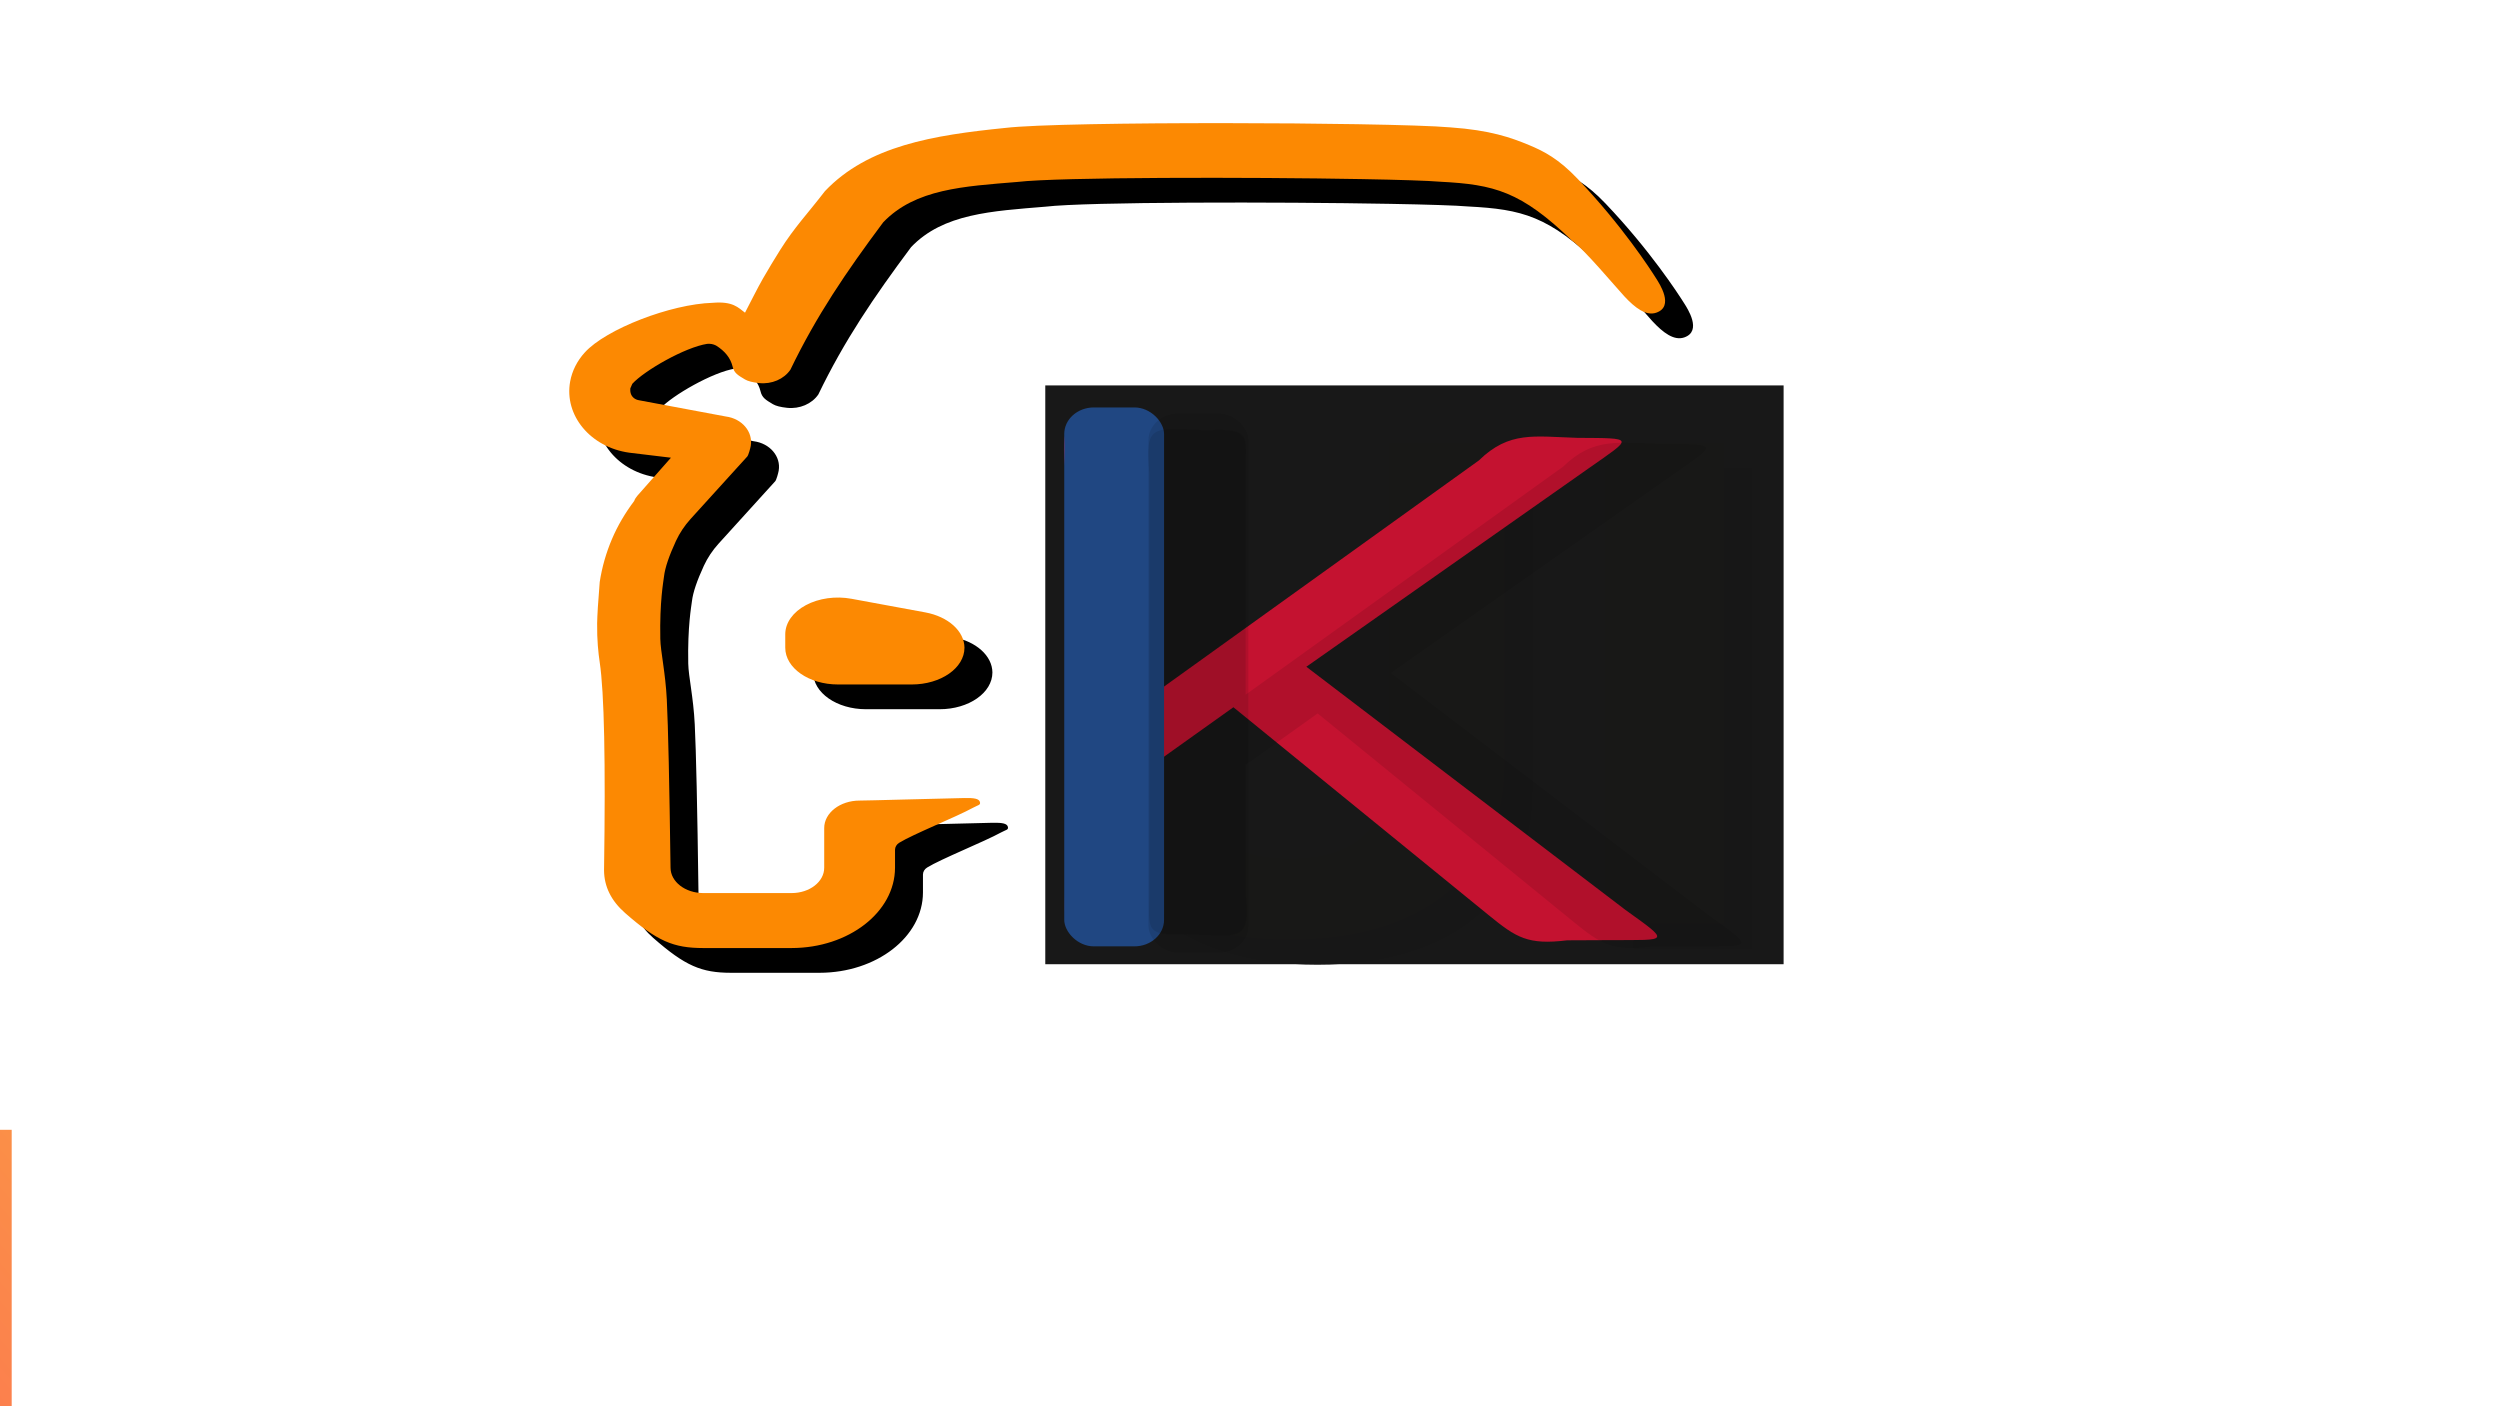 <?xml version="1.0" encoding="UTF-8" standalone="no"?>
<!-- Created with Inkscape (http://www.inkscape.org/) -->

<svg
   xmlns:dc="http://purl.org/dc/elements/1.1/"
   xmlns:cc="http://creativecommons.org/ns#"
   xmlns:rdf="http://www.w3.org/1999/02/22-rdf-syntax-ns#"
   xmlns:svg="http://www.w3.org/2000/svg"
   xmlns="http://www.w3.org/2000/svg"
   xmlns:xlink="http://www.w3.org/1999/xlink"
   xmlns:sodipodi="http://sodipodi.sourceforge.net/DTD/sodipodi-0.dtd"
   xmlns:inkscape="http://www.inkscape.org/namespaces/inkscape"
   id="svg8"
   version="1.1"
   viewBox="0 0 508 285.75"
   height="1080"
   width="1920"
   sodipodi:docname="kribzon__logo__orange__white.svg"
   inkscape:version="0.92.4 (5da689c313, 2019-01-14)">
  <defs
     id="defs2"><inkscape:path-effect
   effect="skeletal"
   id="path-effect10877"
   is_visible="true"
   pattern="M 0,5 C 0,2.24 2.24,0 5,0 7.76,0 10,2.24 10,5 10,7.76 7.76,10 5,10 2.24,10 0,7.76 0,5 Z"
   copytype="single_stretched"
   prop_scale="-0.957"
   scale_y_rel="false"
   spacing="0"
   normal_offset="0"
   tang_offset="0"
   prop_units="false"
   vertical_pattern="false"
   fuse_tolerance="0" />
<linearGradient
   inkscape:collect="always"
   id="linearGradient10354">
  <stop
     style="stop-color:#00d490;stop-opacity:1;"
     offset="0"
     id="stop10350" />
  <stop
     style="stop-color:#00d490;stop-opacity:0;"
     offset="1"
     id="stop10352" />
</linearGradient>
<inkscape:perspective
   sodipodi:type="inkscape:persp3d"
   inkscape:vp_x="-13.607142 : 86.178569 : 1"
   inkscape:vp_y="0 : 1000 : 0"
   inkscape:vp_z="507.99998 : 142.875 : 1"
   inkscape:persp3d-origin="253.99999 : 95.250003 : 1"
   id="perspective6073" />
<inkscape:path-effect
   effect="skeletal"
   id="path-effect4634"
   is_visible="true"
   pattern="M 0,5 C 0,2.24 2.24,0 5,0 7.76,0 10,2.24 10,5 10,7.76 7.76,10 5,10 2.24,10 0,7.76 0,5 Z"
   copytype="single_stretched"
   prop_scale="0.265"
   scale_y_rel="false"
   spacing="0"
   normal_offset="0"
   tang_offset="0"
   prop_units="false"
   vertical_pattern="false"
   fuse_tolerance="0" />
<inkscape:path-effect
   effect="spiro"
   id="path-effect4632"
   is_visible="true" />
<inkscape:path-effect
   effect="skeletal"
   id="path-effect4616"
   is_visible="true"
   pattern="M 0,5 C 0,2.24 2.24,0 5,0 7.76,0 10,2.24 10,5 10,7.76 7.76,10 5,10 2.24,10 0,7.76 0,5 Z"
   copytype="single_stretched"
   prop_scale="0.265"
   scale_y_rel="false"
   spacing="0"
   normal_offset="0"
   tang_offset="0"
   prop_units="false"
   vertical_pattern="false"
   fuse_tolerance="0" />
<inkscape:path-effect
   effect="spiro"
   id="path-effect4614"
   is_visible="true" />
<inkscape:path-effect
   effect="skeletal"
   id="path-effect906"
   is_visible="true"
   pattern="M 0,5 C 0,2.24 2.24,0 5,0 7.76,0 10,2.24 10,5 10,7.76 7.76,10 5,10 2.24,10 0,7.76 0,5 Z"
   copytype="single_stretched"
   prop_scale="0.265"
   scale_y_rel="false"
   spacing="0"
   normal_offset="0"
   tang_offset="0"
   prop_units="false"
   vertical_pattern="false"
   fuse_tolerance="0" />
<inkscape:path-effect
   effect="spiro"
   id="path-effect904"
   is_visible="true" />
<inkscape:path-effect
   effect="powerstroke"
   id="path-effect900"
   is_visible="true"
   offset_points="8,-0.326"
   sort_points="true"
   interpolator_type="CentripetalCatmullRom"
   interpolator_beta="0.2"
   start_linecap_type="zerowidth"
   linejoin_type="extrp_arc"
   miter_limit="4"
   end_linecap_type="zerowidth" />
<inkscape:path-effect
   effect="spiro"
   id="path-effect896"
   is_visible="true" />
<inkscape:path-effect
   effect="spiro"
   id="path-effect892"
   is_visible="true" />
<inkscape:path-effect
   effect="spiro"
   id="path-effect872"
   is_visible="true" />
<filter
   inkscape:label="Swirl"
   inkscape:menu="Distort"
   inkscape:menu-tooltip="Paint objects with a transparent turbulence which wraps around color edges"
   height="1.4"
   y="-0.2"
   width="1.4"
   x="-0.2"
   style="color-interpolation-filters:sRGB;"
   id="filter7492">
  <feGaussianBlur
     stdDeviation="3"
     result="result10"
     id="feGaussianBlur7474" />
  <feBlend
     in2="result10"
     mode="normal"
     in="result10"
     result="fbSourceGraphic"
     id="feBlend7476" />
  <feGaussianBlur
     stdDeviation="3"
     result="result8"
     in="fbSourceGraphic"
     id="feGaussianBlur7478" />
  <feTurbulence
     seed="0"
     result="result7"
     type="fractalNoise"
     numOctaves="1"
     baseFrequency="0.2"
     id="feTurbulence7480" />
  <feComposite
     in2="result8"
     result="result6"
     operator="in"
     in="result8"
     id="feComposite7482" />
  <feDisplacementMap
     in2="result6"
     in="result7"
     xChannelSelector="R"
     yChannelSelector="G"
     scale="50"
     result="result4"
     id="feDisplacementMap7484" />
  <feComposite
     in2="result4"
     result="result2"
     operator="arithmetic"
     in="result8"
     k1="1"
     k3="1"
     id="feComposite7486" />
  <feComposite
     in2="result2"
     result="fbSourceGraphic"
     in="fbSourceGraphic"
     operator="in"
     id="feComposite7488" />
  <feDisplacementMap
     in2="result4"
     yChannelSelector="G"
     scale="50"
     xChannelSelector="R"
     id="feDisplacementMap7490" />
</filter>
<filter
   inkscape:label="Swirl"
   inkscape:menu="Distort"
   inkscape:menu-tooltip="Paint objects with a transparent turbulence which wraps around color edges"
   height="1.4"
   y="-0.2"
   width="1.4"
   x="-0.2"
   style="color-interpolation-filters:sRGB;"
   id="filter7512">
  <feGaussianBlur
     stdDeviation="3"
     result="result10"
     id="feGaussianBlur7494" />
  <feBlend
     in2="result10"
     mode="normal"
     in="result10"
     result="fbSourceGraphic"
     id="feBlend7496" />
  <feGaussianBlur
     stdDeviation="3"
     result="result8"
     in="fbSourceGraphic"
     id="feGaussianBlur7498" />
  <feTurbulence
     seed="0"
     result="result7"
     type="fractalNoise"
     numOctaves="1"
     baseFrequency="0.2"
     id="feTurbulence7500" />
  <feComposite
     in2="result8"
     result="result6"
     operator="in"
     in="result8"
     id="feComposite7502" />
  <feDisplacementMap
     in2="result6"
     in="result7"
     xChannelSelector="R"
     yChannelSelector="G"
     scale="50"
     result="result4"
     id="feDisplacementMap7504" />
  <feComposite
     in2="result4"
     result="result2"
     operator="arithmetic"
     in="result8"
     k1="1"
     k3="1"
     id="feComposite7506" />
  <feComposite
     in2="result2"
     result="fbSourceGraphic"
     in="fbSourceGraphic"
     operator="in"
     id="feComposite7508" />
  <feDisplacementMap
     in2="result4"
     yChannelSelector="G"
     scale="50"
     xChannelSelector="R"
     id="feDisplacementMap7510" />
</filter>
<filter
   inkscape:label="Swirl"
   inkscape:menu="Distort"
   inkscape:menu-tooltip="Paint objects with a transparent turbulence which wraps around color edges"
   height="1.4"
   y="-0.2"
   width="1.4"
   x="-0.2"
   style="color-interpolation-filters:sRGB;"
   id="filter7532">
  <feGaussianBlur
     stdDeviation="3"
     result="result10"
     id="feGaussianBlur7514" />
  <feBlend
     in2="result10"
     mode="normal"
     in="result10"
     result="fbSourceGraphic"
     id="feBlend7516" />
  <feGaussianBlur
     stdDeviation="3"
     result="result8"
     in="fbSourceGraphic"
     id="feGaussianBlur7518" />
  <feTurbulence
     seed="0"
     result="result7"
     type="fractalNoise"
     numOctaves="1"
     baseFrequency="0.2"
     id="feTurbulence7520" />
  <feComposite
     in2="result8"
     result="result6"
     operator="in"
     in="result8"
     id="feComposite7522" />
  <feDisplacementMap
     in2="result6"
     in="result7"
     xChannelSelector="R"
     yChannelSelector="G"
     scale="50"
     result="result4"
     id="feDisplacementMap7524" />
  <feComposite
     in2="result4"
     result="result2"
     operator="arithmetic"
     in="result8"
     k1="1"
     k3="1"
     id="feComposite7526" />
  <feComposite
     in2="result2"
     result="fbSourceGraphic"
     in="fbSourceGraphic"
     operator="in"
     id="feComposite7528" />
  <feDisplacementMap
     in2="result4"
     yChannelSelector="G"
     scale="50"
     xChannelSelector="R"
     id="feDisplacementMap7530" />
</filter>
<filter
   inkscape:label="Swirl"
   inkscape:menu="Distort"
   inkscape:menu-tooltip="Paint objects with a transparent turbulence which wraps around color edges"
   height="1.4"
   y="-0.2"
   width="1.4"
   x="-0.2"
   style="color-interpolation-filters:sRGB;"
   id="filter7552">
  <feGaussianBlur
     stdDeviation="3"
     result="result10"
     id="feGaussianBlur7534" />
  <feBlend
     in2="result10"
     mode="normal"
     in="result10"
     result="fbSourceGraphic"
     id="feBlend7536" />
  <feGaussianBlur
     stdDeviation="3"
     result="result8"
     in="fbSourceGraphic"
     id="feGaussianBlur7538" />
  <feTurbulence
     seed="0"
     result="result7"
     type="fractalNoise"
     numOctaves="1"
     baseFrequency="0.2"
     id="feTurbulence7540" />
  <feComposite
     in2="result8"
     result="result6"
     operator="in"
     in="result8"
     id="feComposite7542" />
  <feDisplacementMap
     in2="result6"
     in="result7"
     xChannelSelector="R"
     yChannelSelector="G"
     scale="50"
     result="result4"
     id="feDisplacementMap7544" />
  <feComposite
     in2="result4"
     result="result2"
     operator="arithmetic"
     in="result8"
     k1="1"
     k3="1"
     id="feComposite7546" />
  <feComposite
     in2="result2"
     result="fbSourceGraphic"
     in="fbSourceGraphic"
     operator="in"
     id="feComposite7548" />
  <feDisplacementMap
     in2="result4"
     yChannelSelector="G"
     scale="50"
     xChannelSelector="R"
     id="feDisplacementMap7550" />
</filter>
<filter
   inkscape:label="Swirl"
   inkscape:menu="Distort"
   inkscape:menu-tooltip="Paint objects with a transparent turbulence which wraps around color edges"
   height="1.4"
   y="-0.2"
   width="1.4"
   x="-0.2"
   style="color-interpolation-filters:sRGB;"
   id="filter7572">
  <feGaussianBlur
     stdDeviation="3"
     result="result10"
     id="feGaussianBlur7554" />
  <feBlend
     in2="result10"
     mode="normal"
     in="result10"
     result="fbSourceGraphic"
     id="feBlend7556" />
  <feGaussianBlur
     stdDeviation="3"
     result="result8"
     in="fbSourceGraphic"
     id="feGaussianBlur7558" />
  <feTurbulence
     seed="0"
     result="result7"
     type="fractalNoise"
     numOctaves="1"
     baseFrequency="0.2"
     id="feTurbulence7560" />
  <feComposite
     in2="result8"
     result="result6"
     operator="in"
     in="result8"
     id="feComposite7562" />
  <feDisplacementMap
     in2="result6"
     in="result7"
     xChannelSelector="R"
     yChannelSelector="G"
     scale="50"
     result="result4"
     id="feDisplacementMap7564" />
  <feComposite
     in2="result4"
     result="result2"
     operator="arithmetic"
     in="result8"
     k1="1"
     k3="1"
     id="feComposite7566" />
  <feComposite
     in2="result2"
     result="fbSourceGraphic"
     in="fbSourceGraphic"
     operator="in"
     id="feComposite7568" />
  <feDisplacementMap
     in2="result4"
     yChannelSelector="G"
     scale="50"
     xChannelSelector="R"
     id="feDisplacementMap7570" />
</filter>

	
	

	
<linearGradient
   inkscape:collect="always"
   xlink:href="#linearGradient10354"
   id="linearGradient10356"
   x1="160.522"
   y1="-167.782"
   x2="415.619"
   y2="-167.782"
   gradientUnits="userSpaceOnUse" />
<linearGradient
   inkscape:collect="always"
   xlink:href="#linearGradient10354"
   id="linearGradient10358"
   x1="156.801"
   y1="330.934"
   x2="417.995"
   y2="330.934"
   gradientUnits="userSpaceOnUse"
   gradientTransform="matrix(0.315,-0.285,0.143,0.433,-170.285,-112.284)" />
<linearGradient
   inkscape:collect="always"
   xlink:href="#linearGradient10354"
   id="linearGradient10363"
   gradientUnits="userSpaceOnUse"
   gradientTransform="matrix(0.297,-0.265,0.135,0.403,-160.07,-107.198)"
   x1="156.801"
   y1="330.934"
   x2="417.995"
   y2="330.934" />
<linearGradient
   inkscape:collect="always"
   xlink:href="#linearGradient10354"
   id="linearGradient10367"
   gradientUnits="userSpaceOnUse"
   gradientTransform="matrix(0.305,-0.274,0.138,0.415,-165.277,-109.457)"
   x1="156.801"
   y1="330.934"
   x2="417.995"
   y2="330.934" />
<linearGradient
   inkscape:collect="always"
   xlink:href="#linearGradient10354"
   id="linearGradient10371"
   gradientUnits="userSpaceOnUse"
   gradientTransform="matrix(0.016,-0.015,0.007,0.022,-81.819,-20.647)"
   x1="156.801"
   y1="330.934"
   x2="417.995"
   y2="330.934" />
<linearGradient
   inkscape:collect="always"
   xlink:href="#linearGradient10354"
   id="linearGradient10375"
   gradientUnits="userSpaceOnUse"
   gradientTransform="matrix(0.016,-0.015,0.007,0.022,-87.859,-32.923)"
   x1="156.801"
   y1="330.934"
   x2="417.995"
   y2="330.934" />
<linearGradient
   inkscape:collect="always"
   xlink:href="#linearGradient10354"
   id="linearGradient10379"
   gradientUnits="userSpaceOnUse"
   gradientTransform="matrix(0.016,-0.015,0.007,0.022,-90.577,-46.252)"
   x1="156.801"
   y1="330.934"
   x2="417.995"
   y2="330.934" />
<linearGradient
   inkscape:collect="always"
   xlink:href="#linearGradient10354"
   id="linearGradient10385"
   gradientUnits="userSpaceOnUse"
   gradientTransform="matrix(0.016,-0.015,0.007,0.022,-91.181,-59.23)"
   x1="156.801"
   y1="330.934"
   x2="417.995"
   y2="330.934" />
<linearGradient
   inkscape:collect="always"
   xlink:href="#linearGradient10354"
   id="linearGradient10389"
   gradientUnits="userSpaceOnUse"
   gradientTransform="matrix(0.016,-0.015,0.007,0.022,-88.161,-73.26)"
   x1="156.801"
   y1="330.934"
   x2="417.995"
   y2="330.934" />
<linearGradient
   inkscape:collect="always"
   xlink:href="#linearGradient10354"
   id="linearGradient10393"
   gradientUnits="userSpaceOnUse"
   gradientTransform="matrix(0.016,-0.015,0.007,0.022,-83.933,-86.589)"
   x1="156.801"
   y1="330.934"
   x2="417.995"
   y2="330.934" />
<linearGradient
   inkscape:collect="always"
   xlink:href="#linearGradient10354"
   id="linearGradient10397"
   gradientUnits="userSpaceOnUse"
   gradientTransform="matrix(0.016,-0.015,0.007,0.022,-76.987,-96.761)"
   x1="156.801"
   y1="330.934"
   x2="417.995"
   y2="330.934" />
<linearGradient
   inkscape:collect="always"
   xlink:href="#linearGradient10354"
   id="linearGradient10401"
   gradientUnits="userSpaceOnUse"
   gradientTransform="matrix(0.016,-0.015,0.007,0.022,-67.926,-106.231)"
   x1="156.801"
   y1="330.934"
   x2="417.995"
   y2="330.934" />
<linearGradient
   inkscape:collect="always"
   xlink:href="#linearGradient10354"
   id="linearGradient10405"
   gradientUnits="userSpaceOnUse"
   gradientTransform="matrix(0.016,-0.015,0.007,0.022,-57.054,-111.843)"
   x1="156.801"
   y1="330.934"
   x2="417.995"
   y2="330.934" />
<linearGradient
   inkscape:collect="always"
   xlink:href="#linearGradient10354"
   id="linearGradient10409"
   gradientUnits="userSpaceOnUse"
   gradientTransform="matrix(0.016,-0.015,0.007,0.022,-46.484,-115.351)"
   x1="156.801"
   y1="330.934"
   x2="417.995"
   y2="330.934" />
<linearGradient
   inkscape:collect="always"
   xlink:href="#linearGradient10354"
   id="linearGradient10413"
   gradientUnits="userSpaceOnUse"
   gradientTransform="matrix(0.016,-0.015,0.007,0.022,-34.101,-115.351)"
   x1="156.801"
   y1="330.934"
   x2="417.995"
   y2="330.934" />
<linearGradient
   inkscape:collect="always"
   xlink:href="#linearGradient10354"
   id="linearGradient10417"
   gradientUnits="userSpaceOnUse"
   gradientTransform="matrix(0.016,-0.015,0.007,0.022,-22.021,-112.194)"
   x1="156.801"
   y1="330.934"
   x2="417.995"
   y2="330.934" />
<linearGradient
   inkscape:collect="always"
   xlink:href="#linearGradient10354"
   id="linearGradient10423"
   gradientUnits="userSpaceOnUse"
   gradientTransform="matrix(0.016,-0.015,0.007,0.022,-2.088,-97.111)"
   x1="156.801"
   y1="330.934"
   x2="417.995"
   y2="330.934" />
<linearGradient
   inkscape:collect="always"
   xlink:href="#linearGradient10354"
   id="linearGradient10429"
   gradientUnits="userSpaceOnUse"
   gradientTransform="matrix(0.016,-0.015,0.007,0.022,-10.847,-106.582)"
   x1="156.801"
   y1="330.934"
   x2="417.995"
   y2="330.934" />
<linearGradient
   inkscape:collect="always"
   xlink:href="#linearGradient10354"
   id="linearGradient10433"
   gradientUnits="userSpaceOnUse"
   gradientTransform="matrix(0.016,-0.015,0.007,0.022,5.462,-86.238)"
   x1="156.801"
   y1="330.934"
   x2="417.995"
   y2="330.934" />
<linearGradient
   inkscape:collect="always"
   xlink:href="#linearGradient10354"
   id="linearGradient10437"
   gradientUnits="userSpaceOnUse"
   gradientTransform="matrix(0.016,-0.015,0.007,0.022,9.992,-73.26)"
   x1="156.801"
   y1="330.934"
   x2="417.995"
   y2="330.934" />
<linearGradient
   inkscape:collect="always"
   xlink:href="#linearGradient10354"
   id="linearGradient10441"
   gradientUnits="userSpaceOnUse"
   gradientTransform="matrix(0.016,-0.015,0.007,0.022,12.71,-60.282)"
   x1="156.801"
   y1="330.934"
   x2="417.995"
   y2="330.934" />
<linearGradient
   inkscape:collect="always"
   xlink:href="#linearGradient10354"
   id="linearGradient10445"
   gradientUnits="userSpaceOnUse"
   gradientTransform="matrix(0.016,-0.015,0.007,0.022,12.408,-47.304)"
   x1="156.801"
   y1="330.934"
   x2="417.995"
   y2="330.934" />
<linearGradient
   inkscape:collect="always"
   xlink:href="#linearGradient10354"
   id="linearGradient10449"
   gradientUnits="userSpaceOnUse"
   gradientTransform="matrix(0.016,-0.015,0.007,0.022,10.596,-36.08)"
   x1="156.801"
   y1="330.934"
   x2="417.995"
   y2="330.934" />
<linearGradient
   inkscape:collect="always"
   xlink:href="#linearGradient10354"
   id="linearGradient10453"
   gradientUnits="userSpaceOnUse"
   gradientTransform="matrix(0.016,-0.015,0.007,0.022,6.67,-25.908)"
   x1="156.801"
   y1="330.934"
   x2="417.995"
   y2="330.934" />
<linearGradient
   inkscape:collect="always"
   xlink:href="#linearGradient10354"
   id="linearGradient10459"
   gradientUnits="userSpaceOnUse"
   gradientTransform="matrix(0.016,-0.015,0.007,0.022,0.63,-16.438)"
   x1="156.801"
   y1="330.934"
   x2="417.995"
   y2="330.934" />
<linearGradient
   inkscape:collect="always"
   xlink:href="#linearGradient10354"
   id="linearGradient10463"
   gradientUnits="userSpaceOnUse"
   gradientTransform="matrix(0.016,-0.015,0.007,0.022,-7.826,-6.266)"
   x1="156.801"
   y1="330.934"
   x2="417.995"
   y2="330.934" />
<linearGradient
   inkscape:collect="always"
   xlink:href="#linearGradient10354"
   id="linearGradient10467"
   gradientUnits="userSpaceOnUse"
   gradientTransform="matrix(0.016,-0.015,0.007,0.022,-17.491,-0.303)"
   x1="156.801"
   y1="330.934"
   x2="417.995"
   y2="330.934" />
<linearGradient
   inkscape:collect="always"
   xlink:href="#linearGradient10354"
   id="linearGradient10471"
   gradientUnits="userSpaceOnUse"
   gradientTransform="matrix(0.016,-0.015,0.007,0.022,-29.571,4.257)"
   x1="156.801"
   y1="330.934"
   x2="417.995"
   y2="330.934" />
<linearGradient
   inkscape:collect="always"
   xlink:href="#linearGradient10354"
   id="linearGradient10475"
   gradientUnits="userSpaceOnUse"
   gradientTransform="matrix(0.016,-0.015,0.007,0.022,-41.048,4.608)"
   x1="156.801"
   y1="330.934"
   x2="417.995"
   y2="330.934" />
<linearGradient
   inkscape:collect="always"
   xlink:href="#linearGradient10354"
   id="linearGradient10479"
   gradientUnits="userSpaceOnUse"
   gradientTransform="matrix(0.016,-0.015,0.007,0.022,-53.43,2.854)"
   x1="156.801"
   y1="330.934"
   x2="417.995"
   y2="330.934" />
<linearGradient
   inkscape:collect="always"
   xlink:href="#linearGradient10354"
   id="linearGradient10483"
   gradientUnits="userSpaceOnUse"
   gradientTransform="matrix(0.016,-0.015,0.007,0.022,-64.302,-2.407)"
   x1="156.801"
   y1="330.934"
   x2="417.995"
   y2="330.934" />
<linearGradient
   inkscape:collect="always"
   xlink:href="#linearGradient10354"
   id="linearGradient10487"
   gradientUnits="userSpaceOnUse"
   gradientTransform="matrix(0.016,-0.015,0.007,0.022,-73.967,-10.475)"
   x1="156.801"
   y1="330.934"
   x2="417.995"
   y2="330.934" />
<filter
   inkscape:collect="always"
   style="color-interpolation-filters:sRGB"
   id="filter10517"
   x="-0.186"
   width="1.371"
   y="-0.218"
   height="1.436">
  <feGaussianBlur
     inkscape:collect="always"
     stdDeviation="7.499"
     id="feGaussianBlur10519" />
</filter>
<linearGradient
   id="linearGradient-1"
   y2="-15.963"
   x2="758.002"
   y1="379.137"
   x1="108.857"
   gradientTransform="scale(1.114,0.898)"
   gradientUnits="userSpaceOnUse">
  <stop
     id="stop10883"
     offset="0%"
     stop-color="#FC555E" />
  <stop
     id="stop10885"
     offset="100%"
     stop-color="#FBAF3B" />
  <stop
     id="stop10887"
     offset="100%"
     stop-color="#FBB03B" />
</linearGradient>
<path
   id="path-2"
   d="M256.715,38.015 C226.045,40.884 198.143,42.436 179.765,64.147 C158.458,96.414 141.556,124.512 126.631,159.423 C122.926,165.536 115.93,168.923 108.773,168.067 C105.01,167.617 102.3,166.837 100.643,165.725 C96.467,162.923 94.357,161.516 93.507,157.273 C92.314,151.855 89.158,147.355 84.039,143.774 C82.38,142.838 80.884,142.54 78.998,142.697 C66.335,144.891 43.002,159.987 36.117,168.527 L34.972,171.455 C34.871,172.999 34.976,174.255 35.446,175.455 C36.208,177.406 37.845,178.761 39.839,179.146 L89.635,189.665 C98.908,191.022 105.31,199.537 103.933,208.682 C103.705,210.2 102.626,214.696 101.933,215.546 C100.481,217.327 98.595,219.669 96.325,222.512 C92.013,227.91 83.093,239.009 69.564,255.81 C66.053,260.169 63.196,265.006 61.08,270.171 C57.123,279.834 54.852,287.444 54.266,293.001 C53.904,296.441 51.719,309.34 52.138,333.407 C52.285,341.858 55.084,355.091 55.863,372.763 C56.631,390.211 57.341,426.437 57.995,481.443 C58.05,490.452 66.37,497.744 76.649,497.792 L127.341,497.792 C137.643,497.792 145.995,490.472 145.995,481.443 L145.995,455.763 C145.995,445.948 155.073,437.991 166.272,437.991 C171.14,437.991 207.489,436.782 226.31,436.345 C231.939,436.214 234.623,436.782 235.155,438.881 C235.687,440.98 234.145,440.822 231.261,442.605 C221.494,448.643 196.689,459.825 188.915,465.292 C187.43,466.337 186.548,468.025 186.548,469.825 L186.548,481.443 C186.492,510.082 160.017,533.287 127.341,533.335 L76.649,533.335 C59.713,533.31 50.436,528.975 31.97,510.669 C24.014,502.782 19.996,493.612 19.917,483.161 C20.848,412.755 20.023,368.138 17.442,348.625 C16.659,342.709 15.831,334.109 15.961,323.437 C16.023,318.349 16.516,309.428 17.442,296.675 C18.745,287.103 21.089,277.832 24.473,268.863 C27.675,260.377 31.909,252.189 37.175,244.3 C37.53,243.16 38.132,242.027 38.988,240.916 L52.622,223.481 L58.226,216.314 L34.335,213.065 C12.116,209.551 -3.023,188.95 0.512,167.025 C1.622,160.142 4.525,153.657 8.916,148.246 C20.978,133.199 58.086,116.945 82.173,116.164 C93.718,115.055 96.75,119.279 100.643,122.553 C103.507,116.396 107.802,106.584 110.897,100.516 C114.067,94.3 117.356,88.133 120.764,82.016 C129.055,67.134 136.739,58.219 146.41,43.976 C171.129,14.618 208.437,7.797 249.719,3.094 C266.111,0.878 320.954,-0.041 376.057,0.001 C402.44,0.022 428.882,0.263 451.193,0.688 C476.074,1.162 495.816,1.864 504.605,2.745 C527.319,4.541 539.277,9.313 549.69,14.21 C558.266,18.244 566.565,23.099 577.42,35.969 C602.961,66.252 619.094,94.414 622.482,100.516 C624.235,103.675 632.961,118.487 622.482,122.553 C616.678,124.804 610.411,119.55 604.195,111.966 C599.186,105.855 580.774,81.038 574.276,76.011 C544.933,43.976 529.6,39.696 498.847,37.886 C492.066,37.218 475.562,36.63 454.119,36.188 C389.6,34.859 280.364,34.858 256.715,38.015 Z M535.627,206.822 L535.627,415.534 C535.627,450.211 524.628,477.633 502.629,497.801 C480.63,517.968 450.576,528.052 412.464,528.052 C374.941,528.052 345.144,518.258 323.072,498.671 C300.999,479.084 289.743,452.17 289.301,417.928 L289.301,206.822 L355.518,206.822 L355.518,415.97 C355.518,436.718 360.558,451.843 370.637,461.347 C380.717,470.85 394.659,475.602 412.464,475.602 C449.693,475.602 468.601,456.305 469.19,417.711 L469.19,206.822 L535.627,206.822 Z M661.41,517.69 L593.277,517.69 L593.277,206.822 L661.41,206.822 L661.41,517.69 Z M226.321,339.147 C226.321,352.28 212.806,362.926 196.135,362.926 L153.874,362.926 C137.203,362.926 123.688,352.28 123.688,339.147 L123.688,330.396 C123.732,323.035 128.101,316.105 135.519,311.629 C142.937,307.153 152.569,305.635 161.602,307.52 L203.862,316.318 C217.029,319.065 226.23,328.417 226.321,339.147 Z" />
<filter
   id="filter-3"
   filterUnits="objectBoundingBox"
   height="112.0%"
   width="109.7%"
   y="-3.0%"
   x="-2.4%">
  <feOffset
     id="feOffset10891"
     result="shadowOffsetOuter1"
     in="SourceAlpha"
     dy="16"
     dx="16" />
  <feGaussianBlur
     id="feGaussianBlur10893"
     result="shadowBlurOuter1"
     in="shadowOffsetOuter1"
     stdDeviation="8" />
  <feColorMatrix
     id="feColorMatrix10895"
     in="shadowBlurOuter1"
     type="matrix"
     values="0 0 0 0 0   0 0 0 0 0   0 0 0 0 0  0 0 0 0.11 0" />
</filter>
<linearGradient
   inkscape:collect="always"
   xlink:href="#linearGradient-1"
   id="linearGradient10968"
   gradientUnits="userSpaceOnUse"
   gradientTransform="scale(1.114,0.898)"
   x1="108.857"
   y1="379.137"
   x2="758.002"
   y2="-15.963" />
<filter
   inkscape:collect="always"
   style="color-interpolation-filters:sRGB"
   id="filter11132"
   x="-0.074"
   width="1.148"
   y="-0.073"
   height="1.145">
  <feGaussianBlur
     inkscape:collect="always"
     stdDeviation="18.838"
     id="feGaussianBlur11134" />
</filter>
</defs>
  <sodipodi:namedview
     id="base"
     pagecolor="#ffffff"
     bordercolor="#666666"
     borderopacity="1.0"
     inkscape:pageopacity="0.0"
     inkscape:pageshadow="2"
     inkscape:zoom="0.35"
     inkscape:cx="898.31967"
     inkscape:cy="651.03364"
     inkscape:document-units="px"
     inkscape:current-layer="Group-2"
     showgrid="false"
     inkscape:pagecheckerboard="false"
     inkscape:showpageshadow="true"
     showborder="true"
     borderlayer="false"
     units="px"
     showguides="true"
     inkscape:window-width="1366"
     inkscape:window-height="706"
     inkscape:window-x="-8"
     inkscape:window-y="-8"
     inkscape:window-maximized="1"
     inkscape:snap-global="false" />
  <g
     inkscape:label="gornji deo"
     inkscape:groupmode="layer"
     id="layer1"
     transform="translate(0,-11.25)"
     style="display:inline">
    <g
       id="g4704"
       transform="matrix(0.981,0,0,1.084,37.505,20.802)" />
    <g
       id="g4721"
       transform="translate(0.756,45.357)" />
    <g
       id="g6189"
       inkscape:label="Gear24"
       transform="matrix(2.441,0,0,2.268,283.5,231.993)"
       style="fill:#ff0000;stroke:#f9ef07;stroke-width:0.638;stroke-opacity:1">
      <g
         id="g7602"
         transform="matrix(0.183,0,0,0.2,-45.083,-71.8)">
</g>
      <g
         id="g7604"
         transform="matrix(0.183,0,0,0.2,-45.083,-71.8)">
</g>
      <g
         id="g7606"
         transform="matrix(0.183,0,0,0.2,-45.083,-71.8)">
</g>
      <g
         id="g7608"
         transform="matrix(0.183,0,0,0.2,-45.083,-71.8)">
</g>
      <g
         id="g7610"
         transform="matrix(0.183,0,0,0.2,-45.083,-71.8)">
</g>
      <g
         id="g7612"
         transform="matrix(0.183,0,0,0.2,-45.083,-71.8)">
</g>
      <g
         id="g7614"
         transform="matrix(0.183,0,0,0.2,-45.083,-71.8)">
</g>
      <g
         id="g7616"
         transform="matrix(0.183,0,0,0.2,-45.083,-71.8)">
</g>
      <g
         id="g7618"
         transform="matrix(0.183,0,0,0.2,-45.083,-71.8)">
</g>
      <g
         id="g7620"
         transform="matrix(0.183,0,0,0.2,-45.083,-71.8)">
</g>
      <g
         id="g7622"
         transform="matrix(0.183,0,0,0.2,-45.083,-71.8)">
</g>
      <g
         id="g7624"
         transform="matrix(0.183,0,0,0.2,-45.083,-71.8)">
</g>
      <g
         id="g7626"
         transform="matrix(0.183,0,0,0.2,-45.083,-71.8)">
</g>
      <g
         id="g7628"
         transform="matrix(0.183,0,0,0.2,-45.083,-71.8)">
</g>
      <g
         id="g7630"
         transform="matrix(0.183,0,0,0.2,-45.083,-71.8)">
</g>
      <g
         style="fill:#ffff00;stroke:#ffaaaa"
         id="g7716"
         transform="matrix(1.099,0,0,1.227,-6.654,-59.156)">
</g>
      <g
         style="fill:#ffff00;stroke:#ffaaaa"
         id="g7718"
         transform="matrix(1.099,0,0,1.227,-6.654,-59.156)">
</g>
      <g
         style="fill:#ffff00;stroke:#ffaaaa"
         id="g7720"
         transform="matrix(1.099,0,0,1.227,-6.654,-59.156)">
</g>
      <g
         style="fill:#ffff00;stroke:#ffaaaa"
         id="g7722"
         transform="matrix(1.099,0,0,1.227,-6.654,-59.156)">
</g>
      <g
         style="fill:#ffff00;stroke:#ffaaaa"
         id="g7724"
         transform="matrix(1.099,0,0,1.227,-6.654,-59.156)">
</g>
      <g
         style="fill:#ffff00;stroke:#ffaaaa"
         id="g7726"
         transform="matrix(1.099,0,0,1.227,-6.654,-59.156)">
</g>
      <g
         style="fill:#ffff00;stroke:#ffaaaa"
         id="g7728"
         transform="matrix(1.099,0,0,1.227,-6.654,-59.156)">
</g>
      <g
         style="fill:#ffff00;stroke:#ffaaaa"
         id="g7730"
         transform="matrix(1.099,0,0,1.227,-6.654,-59.156)">
</g>
      <g
         style="fill:#ffff00;stroke:#ffaaaa"
         id="g7732"
         transform="matrix(1.099,0,0,1.227,-6.654,-59.156)">
</g>
      <g
         style="fill:#ffff00;stroke:#ffaaaa"
         id="g7734"
         transform="matrix(1.099,0,0,1.227,-6.654,-59.156)">
</g>
      <g
         style="fill:#ffff00;stroke:#ffaaaa"
         id="g7736"
         transform="matrix(1.099,0,0,1.227,-6.654,-59.156)">
</g>
      <g
         style="fill:#ffff00;stroke:#ffaaaa"
         id="g7738"
         transform="matrix(1.099,0,0,1.227,-6.654,-59.156)">
</g>
      <g
         style="fill:#ffff00;stroke:#ffaaaa"
         id="g7740"
         transform="matrix(1.099,0,0,1.227,-6.654,-59.156)">
</g>
      <g
         style="fill:#ffff00;stroke:#ffaaaa"
         id="g7742"
         transform="matrix(1.099,0,0,1.227,-6.654,-59.156)">
</g>
      <g
         style="fill:#ffff00;stroke:#ffaaaa"
         id="g7744"
         transform="matrix(1.099,0,0,1.227,-6.654,-59.156)">
</g>
      <g
         id="g7839"
         transform="matrix(0.343,0,0,0.276,-81.46,-99.096)">
</g>
      <g
         id="g7841"
         transform="matrix(0.343,0,0,0.276,-81.46,-99.096)">
</g>
      <g
         id="g7843"
         transform="matrix(0.343,0,0,0.276,-81.46,-99.096)">
</g>
      <g
         id="g7845"
         transform="matrix(0.343,0,0,0.276,-81.46,-99.096)">
</g>
      <g
         id="g7847"
         transform="matrix(0.343,0,0,0.276,-81.46,-99.096)">
</g>
      <g
         id="g7849"
         transform="matrix(0.343,0,0,0.276,-81.46,-99.096)">
</g>
      <g
         id="g7851"
         transform="matrix(0.343,0,0,0.276,-81.46,-99.096)">
</g>
      <g
         id="g7853"
         transform="matrix(0.343,0,0,0.276,-81.46,-99.096)">
</g>
      <g
         id="g7855"
         transform="matrix(0.343,0,0,0.276,-81.46,-99.096)">
</g>
      <g
         id="g7857"
         transform="matrix(0.343,0,0,0.276,-81.46,-99.096)">
</g>
      <g
         id="g7859"
         transform="matrix(0.343,0,0,0.276,-81.46,-99.096)">
</g>
      <g
         id="g7861"
         transform="matrix(0.343,0,0,0.276,-81.46,-99.096)">
</g>
      <g
         id="g7863"
         transform="matrix(0.343,0,0,0.276,-81.46,-99.096)">
</g>
      <g
         id="g7865"
         transform="matrix(0.343,0,0,0.276,-81.46,-99.096)">
</g>
      <g
         id="g7867"
         transform="matrix(0.343,0,0,0.276,-81.46,-99.096)">
</g>
    </g>
  </g>
  <g
     inkscape:groupmode="layer"
     id="layer2"
     inkscape:label="donji deo"
     style="display:inline" />
  <g
     inkscape:groupmode="layer"
     id="layer3"
     inkscape:label="meso"
     style="display:inline" />
  <g
     inkscape:groupmode="layer"
     id="layer5"
     inkscape:label="sir"
     style="display:inline" />
  <g
     inkscape:groupmode="layer"
     id="layer6"
     inkscape:label="kecap"
     style="display:inline" />
  <g
     inkscape:groupmode="layer"
     id="layer7"
     inkscape:label="susam"
     style="display:inline" />
  <g
     inkscape:groupmode="layer"
     id="layer4"
     inkscape:label="salata"
     style="display:inline">
    <g
       id="g10338"
       transform="matrix(1.271,0,0,1.258,-131.967,456.644)">
      <path
         inkscape:connector-curvature="0"
         id="path7923"
         d="m 256.977,35.659 a 190.413,104.97 0 0 0 -190.413,104.969 190.413,104.97 0 0 0 0.49,7.484 H 446.71 a 190.413,104.97 0 0 0 0.68,-7.484 A 190.413,104.97 0 0 0 256.977,35.659 Z"
         style="display:inline;opacity:1;fill:#e0e01b;fill-opacity:0.827;fill-rule:evenodd;stroke:#d4aa00;stroke-width:2.299;stroke-miterlimit:4;stroke-dasharray:none;stroke-opacity:1"
         transform="translate(0,-11.25)" />
      <path
         sodipodi:nodetypes="ccccccccccc"
         inkscape:connector-curvature="0"
         id="rect7931"
         d="M 66.325,197.334 H 446.17 v 28.87 l 0.547,9.503 c 0.918,3.616 -12.26,3.637 -12.26,3.637 l -11.735,-0.049 -323.167,-0.515 c -6.191,-0.009 -15.842,-0.025 -23.151,-0.037 -17.125,-0.275 -10.079,-5.558 -10.079,-9.128 v -7.389 z"
         style="display:inline;opacity:1;fill:#e0e01a;fill-opacity:1;fill-rule:evenodd;stroke:#d4aa00;stroke-width:1.4;stroke-miterlimit:4;stroke-dasharray:none;stroke-opacity:1" />
      <rect
         rx="8.401"
         y="137.951"
         x="49.185"
         height="58.661"
         width="410.205"
         id="rect7952"
         style="display:inline;opacity:1;fill:#767600;fill-opacity:0.827;fill-rule:evenodd;stroke:#d4aa00;stroke-width:2.299;stroke-miterlimit:4;stroke-dasharray:none;stroke-opacity:1" />
      <path
         sodipodi:nodetypes="sccscssscsssccsssssccsssccsssccsssccsssscccsssssccssssccccsssccsssccsssccsssccsssccssscssscs"
         inkscape:connector-curvature="0"
         id="rect8002"
         d="m 321.718,138.58 c -1.183,0 -2.284,0.407 -3.215,1.11 h -11.695 c -0.715,-0.357 -1.5,-0.555 -2.324,-0.555 -0.824,0 -1.609,0.198 -2.324,0.555 H 54.729 c -4.672,0 -8.434,3.271 -8.434,7.335 v 0.319 c 0,0.997 0.228,1.946 0.638,2.81 v 9.403 c 0,4.064 2.704,7.335 6.064,7.335 3.359,0 6.064,-3.271 6.064,-7.335 l 3.385,-4.501 12.115,-0.377 c -3.163,0.948 -2.678,0.43 -2.55,1.029 l 2.369,11.066 c 0.846,3.952 2.704,7.335 6.064,7.335 3.359,0 6.064,-3.271 6.064,-7.335 v -10.311 c 0,-0.616 1.629,-1.213 1.512,-1.784 l 2.202,-0.377 2.031,4.701 c 1.582,3.661 2.704,7.335 6.064,7.335 3.359,0 6.064,-3.271 6.064,-7.335 l 3.046,-5.078 19.517,0.755 1.692,3.768 c 1.632,3.633 2.704,7.335 6.064,7.335 3.359,0 6.064,-3.271 6.064,-7.335 l 3.046,-3.768 h 6.112 l 1.692,7.099 c 0.936,3.927 2.704,7.335 6.064,7.335 3.359,0 6.064,-3.271 6.064,-7.335 l 2.369,-7.099 h 9.785 c -2.047,0.222 -2.101,0.451 -2.057,0.673 l 2.031,10.311 c 0.782,3.969 2.704,7.335 6.064,7.335 3.359,0 6.064,-3.271 6.064,-7.335 v -10.311 c 0,0 6.76,-0.451 5.051,-0.673 h 7.63 c -3.836,1.027 2,2.2 2,3.449 v 10.311 c 0,4.064 2.704,7.335 6.064,7.335 3.359,0 6.064,-3.272 6.064,-7.335 v -10.311 c 0,-1.249 1.775,-2.422 1.324,-3.449 h 5.545 c -0.619,1.15 2.067,2.524 2.067,4.004 v 10.311 c 0,4.064 2.705,7.335 6.064,7.335 3.359,0 6.064,-3.271 6.064,-7.335 v -10.311 l 1.052,-4.381 -0.65,0.377 h 6.842 l 1.692,3.768 c 1.632,3.633 2.704,7.335 6.064,7.335 3.359,0 6.064,-3.271 6.064,-7.335 l 2.031,-3.768 37.766,0.377 v 1.725 c 0,4.064 4.397,7.335 7.756,7.335 3.359,0 6.064,-3.272 6.064,-7.335 l 1.692,-2.102 h 3.414 l -1.692,1.547 c -2.818,2.577 4.397,7.335 7.756,7.335 3.359,0 6.064,-3.272 6.064,-7.335 l 2.369,-1.547 h 22.369 l 2.708,5.988 c 1.641,3.628 2.704,7.335 6.064,7.335 3.359,0 6.064,-3.272 6.064,-7.335 l 1.692,-5.988 h 18.955 l 1.692,3.213 c 1.846,3.504 2.704,7.335 6.064,7.335 3.359,0 6.064,-3.271 6.064,-7.335 l 2.369,-3.213 h 40.28 l 2.031,4.323 c 1.691,3.6 2.704,7.335 6.064,7.335 3.359,0 6.064,-3.271 6.064,-7.335 v -6.394 c 1.575,-1.331 3.589,-3.547 2.553,-5.265 l -4.062,-6.734 c -3.356,-5.564 -1.73,-0.919 -4.372,-0.919 H 324.933 c -0.931,-0.703 -2.032,-1.11 -3.215,-1.11 z"
         style="display:inline;opacity:1;fill:#e6c21f;fill-opacity:1;fill-rule:evenodd;stroke:none;stroke-width:0.079;stroke-miterlimit:4;stroke-dasharray:none;stroke-opacity:1" />
      <rect
         rx="8.401"
         y="148.469"
         x="107.723"
         height="21.167"
         width="12.095"
         id="rect8043"
         style="display:inline;opacity:1;fill:#ff2a2a;fill-opacity:1;fill-rule:evenodd;stroke:none;stroke-width:0.1;stroke-miterlimit:4;stroke-dasharray:none;stroke-opacity:1" />
      <rect
         style="display:inline;opacity:1;fill:#ff2a2a;fill-opacity:1;fill-rule:evenodd;stroke:none;stroke-width:0.1;stroke-miterlimit:4;stroke-dasharray:none;stroke-opacity:1"
         id="rect8045"
         width="12.095"
         height="21.167"
         x="69.17"
         y="137.886"
         rx="8.401" />
      <rect
         style="display:inline;opacity:1;fill:#ff2a2a;fill-opacity:1;fill-rule:evenodd;stroke:none;stroke-width:0.1;stroke-miterlimit:4;stroke-dasharray:none;stroke-opacity:1"
         id="rect8079"
         width="12.095"
         height="21.167"
         x="137.205"
         y="143.933"
         rx="8.401" />
      <rect
         rx="8.401"
         y="143.933"
         x="137.205"
         height="21.167"
         width="12.095"
         id="rect8081"
         style="display:inline;opacity:1;fill:#ff2a2a;fill-opacity:1;fill-rule:evenodd;stroke:none;stroke-width:0.1;stroke-miterlimit:4;stroke-dasharray:none;stroke-opacity:1" />
      <rect
         style="display:inline;opacity:1;fill:#ff2a2a;fill-opacity:1;fill-rule:evenodd;stroke:none;stroke-width:0.118;stroke-miterlimit:4;stroke-dasharray:none;stroke-opacity:1"
         id="rect8083"
         width="12.095"
         height="29.482"
         x="184.074"
         y="144.009"
         rx="8.401" />
      <rect
         rx="8.401"
         y="141.665"
         x="236.991"
         height="21.167"
         width="12.095"
         id="rect8085"
         style="display:inline;opacity:1;fill:#ff2a2a;fill-opacity:1;fill-rule:evenodd;stroke:none;stroke-width:0.1;stroke-miterlimit:4;stroke-dasharray:none;stroke-opacity:1" />
      <rect
         style="display:inline;opacity:1;fill:#ff2a2a;fill-opacity:1;fill-rule:evenodd;stroke:none;stroke-width:0.1;stroke-miterlimit:4;stroke-dasharray:none;stroke-opacity:1"
         id="rect8087"
         width="12.095"
         height="21.167"
         x="236.991"
         y="141.665"
         rx="8.401" />
      <rect
         rx="8.401"
         y="146.957"
         x="269.497"
         height="27.214"
         width="12.095"
         id="rect8089"
         style="display:inline;opacity:1;fill:#ff2a2a;fill-opacity:1;fill-rule:evenodd;stroke:none;stroke-width:0.113;stroke-miterlimit:4;stroke-dasharray:none;stroke-opacity:1" />
      <rect
         style="display:inline;opacity:1;fill:#ff2a2a;fill-opacity:1;fill-rule:evenodd;stroke:none;stroke-width:0.12;stroke-miterlimit:4;stroke-dasharray:none;stroke-opacity:1"
         id="rect8091"
         width="12.095"
         height="30.238"
         x="326.193"
         y="142.421"
         rx="8.401" />
      <rect
         rx="8.401"
         y="147.713"
         x="365.503"
         height="21.167"
         width="12.095"
         id="rect8093"
         style="display:inline;opacity:1;fill:#ff2a2a;fill-opacity:1;fill-rule:evenodd;stroke:none;stroke-width:0.1;stroke-miterlimit:4;stroke-dasharray:none;stroke-opacity:1" />
      <rect
         style="display:inline;opacity:1;fill:#ff2a2a;fill-opacity:1;fill-rule:evenodd;stroke:none;stroke-width:0.1;stroke-miterlimit:4;stroke-dasharray:none;stroke-opacity:1"
         id="rect8095"
         width="12.095"
         height="21.167"
         x="425.979"
         y="140.909"
         rx="8.401" />
      <path
         sodipodi:nodetypes="sssss"
         inkscape:connector-curvature="0"
         id="path8097"
         d="m 111.141,73.145 c -1.085,2.801 -1.35,7.095 -3.488,7.178 -1.735,0.067 -2.713,-4.377 -3.488,-7.178 -0.831,-3.004 1.562,-5.676 3.488,-5.676 1.926,0 4.609,2.783 3.488,5.676 z"
         style="display:inline;opacity:1;fill:#fff6d5;fill-opacity:0.996;fill-rule:evenodd;stroke:none;stroke-width:0.021;stroke-miterlimit:4;stroke-dasharray:none;stroke-opacity:1" />
      <use
         height="100%"
         width="100%"
         y="0"
         x="0"
         transform="matrix(0.076,1.019,-1.019,0.076,241.584,-62.634)"
         xlink:href="#path8097"
         inkscape:spray-origin="#path8097"
         id="use8196"
         style="display:inline" />
      <use
         height="100%"
         width="100%"
         y="0"
         x="0"
         transform="matrix(0.267,0.987,-0.987,0.267,266.25,-80.835)"
         xlink:href="#path8097"
         inkscape:spray-origin="#path8097"
         id="use8198"
         style="display:inline" />
      <use
         height="100%"
         width="100%"
         y="0"
         x="0"
         transform="matrix(0.84,0.615,-0.615,0.84,234.146,-79.213)"
         xlink:href="#path8097"
         inkscape:spray-origin="#path8097"
         id="use8200"
         style="display:inline" />
      <use
         height="100%"
         width="100%"
         y="0"
         x="0"
         transform="matrix(0.839,0.53,-0.53,0.839,334.791,-43.686)"
         xlink:href="#path8097"
         inkscape:spray-origin="#path8097"
         id="use8202"
         style="display:inline" />
      <use
         height="100%"
         width="100%"
         y="0"
         x="0"
         transform="matrix(0.122,-1.058,1.058,0.122,189.942,142.639)"
         xlink:href="#path8097"
         inkscape:spray-origin="#path8097"
         id="use8204"
         style="display:inline" />
      <use
         height="100%"
         width="100%"
         y="0"
         x="0"
         transform="matrix(0.171,-0.982,0.982,0.171,136.464,140.138)"
         xlink:href="#path8097"
         inkscape:spray-origin="#path8097"
         id="use8206"
         style="display:inline" />
      <use
         height="100%"
         width="100%"
         y="0"
         x="0"
         transform="matrix(0.979,0.185,-0.185,0.979,148.79,1.792)"
         xlink:href="#path8097"
         inkscape:spray-origin="#path8097"
         id="use8208"
         style="display:inline" />
      <use
         height="100%"
         width="100%"
         y="0"
         x="0"
         transform="matrix(0.362,-0.893,0.893,0.362,103.985,165.98)"
         xlink:href="#path8097"
         inkscape:spray-origin="#path8097"
         id="use8210"
         style="display:inline" />
      <use
         height="100%"
         width="100%"
         y="0"
         x="0"
         transform="matrix(0.28,-0.889,0.889,0.28,48.444,156.583)"
         xlink:href="#path8097"
         inkscape:spray-origin="#path8097"
         id="use8212"
         style="display:inline" />
      <use
         height="100%"
         width="100%"
         y="0"
         x="0"
         transform="matrix(0.884,-0.526,0.526,0.884,11.391,54.831)"
         xlink:href="#path8097"
         inkscape:spray-origin="#path8097"
         id="use8214"
         style="display:inline" />
      <use
         style="display:inline;fill:#4cb217;fill-opacity:1"
         height="100%"
         width="100%"
         y="0"
         x="0"
         transform="matrix(0.971,-0.394,0.394,0.971,210.179,25.16)"
         xlink:href="#path8097"
         inkscape:spray-origin="#path8097"
         id="use8216" />
      <use
         height="100%"
         width="100%"
         y="0"
         x="0"
         transform="matrix(0.121,0.929,-0.929,0.121,390.993,-19.216)"
         xlink:href="#path8097"
         inkscape:spray-origin="#path8097"
         id="use8218"
         style="display:inline" />
      <use
         style="display:inline;fill:#217c42;fill-opacity:0.827"
         height="100%"
         width="100%"
         y="0"
         x="0"
         transform="matrix(0.845,0.612,-0.612,0.845,300.63,-45.392)"
         xlink:href="#path8097"
         inkscape:spray-origin="#path8097"
         id="use8220" />
      <use
         height="100%"
         width="100%"
         y="0"
         x="0"
         transform="matrix(0.439,0.852,-0.852,0.439,385.833,-58.637)"
         xlink:href="#path8097"
         inkscape:spray-origin="#path8097"
         id="use8222"
         style="display:inline" />
      <use
         height="100%"
         width="100%"
         y="0"
         x="0"
         transform="matrix(0.876,0.394,-0.394,0.876,227.837,-34.879)"
         xlink:href="#path8097"
         inkscape:spray-origin="#path8097"
         id="use8224"
         style="display:inline" />
      <use
         height="100%"
         width="100%"
         y="0"
         x="0"
         transform="matrix(0.862,-0.384,0.384,0.862,193.152,65.824)"
         xlink:href="#path8097"
         inkscape:spray-origin="#path8097"
         id="use8226"
         style="display:inline" />
      <use
         height="100%"
         width="100%"
         y="0"
         x="0"
         transform="matrix(-0.126,1.011,-1.011,-0.126,517.136,2.112)"
         xlink:href="#path8097"
         inkscape:spray-origin="#path8097"
         id="use8228"
         style="display:inline" />
      <use
         height="100%"
         width="100%"
         y="0"
         x="0"
         transform="matrix(1,-0.349,0.349,1,170.685,16.086)"
         xlink:href="#path8097"
         inkscape:spray-origin="#path8097"
         id="use8230"
         style="display:inline" />
      <use
         height="100%"
         width="100%"
         y="0"
         x="0"
         transform="matrix(-0.371,-0.948,0.948,-0.371,178.425,196.332)"
         xlink:href="#path8097"
         inkscape:spray-origin="#path8097"
         id="use8232"
         style="display:inline" />
      <use
         height="100%"
         width="100%"
         y="0"
         x="0"
         transform="matrix(0.439,-0.876,0.876,0.439,82.647,141.62)"
         xlink:href="#path8097"
         inkscape:spray-origin="#path8097"
         id="use8234"
         style="display:inline" />
      <use
         height="100%"
         width="100%"
         y="0"
         x="0"
         transform="matrix(0.793,0.717,-0.717,0.793,49.47,-30.018)"
         xlink:href="#path8097"
         inkscape:spray-origin="#path8097"
         id="use8236"
         style="display:inline" />
      <use
         height="100%"
         width="100%"
         y="0"
         x="0"
         transform="matrix(-0.133,1.047,-1.047,-0.133,196.03,4.156)"
         xlink:href="#path8097"
         inkscape:spray-origin="#path8097"
         id="use8238"
         style="display:inline" />
      <use
         height="100%"
         width="100%"
         y="0"
         x="0"
         transform="matrix(0.972,-0.256,0.256,0.972,-3.534,47.105)"
         xlink:href="#path8097"
         inkscape:spray-origin="#path8097"
         id="use8240"
         style="display:inline" />
      <use
         height="100%"
         width="100%"
         y="0"
         x="0"
         transform="matrix(-0.177,-0.983,0.983,-0.177,44.443,211.814)"
         xlink:href="#path8097"
         inkscape:spray-origin="#path8097"
         id="use8242"
         style="display:inline" />
      <use
         height="100%"
         width="100%"
         y="0"
         x="0"
         transform="matrix(0.734,0.771,-0.771,0.734,234.321,-48.047)"
         xlink:href="#path8097"
         inkscape:spray-origin="#path8097"
         id="use8244"
         style="display:inline" />
      <use
         height="100%"
         width="100%"
         y="0"
         x="0"
         transform="matrix(0.865,0.559,-0.559,0.865,197.682,-51.245)"
         xlink:href="#path8097"
         inkscape:spray-origin="#path8097"
         id="use8246"
         style="display:inline" />
      <use
         height="100%"
         width="100%"
         y="0"
         x="0"
         transform="matrix(-0.024,1.048,-1.048,-0.024,335.411,-67.523)"
         xlink:href="#path8097"
         inkscape:spray-origin="#path8097"
         id="use8248"
         style="display:inline" />
      <use
         height="100%"
         width="100%"
         y="0"
         x="0"
         transform="matrix(0.566,-0.807,0.807,0.566,115.156,125.565)"
         xlink:href="#path8097"
         inkscape:spray-origin="#path8097"
         id="use8250"
         style="display:inline" />
      <use
         id="use8252"
         inkscape:spray-origin="#path8097"
         xlink:href="#path8097"
         transform="matrix(0.845,0.612,-0.612,0.845,339.789,-34.808)"
         x="0"
         y="0"
         width="100%"
         height="100%"
         style="display:inline" />
      <path
         inkscape:connector-curvature="0"
         id="rect7970"
         d="m 174.674,135.622 c -3.055,0 -5.724,1.203 -7.241,3.021 -1.563,-1.694 -3.988,-2.779 -6.724,-2.779 h -48.654 c -1.994,0 -3.824,0.578 -5.275,1.547 -1.535,-1.012 -3.608,-1.633 -5.898,-1.633 H 52.079 c -4.751,0 -8.576,2.666 -8.576,5.977 0,3.312 3.825,5.977 8.576,5.977 h 48.803 c 1.112,0 2.172,-0.148 3.145,-0.414 1.199,2.789 4.332,4.768 8.028,4.768 h 48.654 c 3.862,0 7.109,-2.161 8.177,-5.148 1.523,1.058 3.552,1.702 5.787,1.702 h 48.764 c 0.163,0 0.325,-0.005 0.486,-0.011 1.26,2.682 4.33,4.567 7.936,4.567 h 48.654 c 3.081,0 5.77,-1.376 7.275,-3.449 0.06,5e-4 0.119,0.004 0.178,0.004 h 48.764 c 1.123,0 2.193,-0.164 3.173,-0.46 1.517,2.018 4.169,3.351 7.201,3.351 h 48.654 c 3.478,0 6.456,-1.754 7.794,-4.284 1.244,0.533 2.681,0.838 4.217,0.838 h 48.764 c 4.747,0 8.569,-2.903 8.569,-6.51 0,-3.606 -3.822,-6.51 -8.569,-6.51 h -48.764 c -2.5,0 -4.742,0.806 -6.306,2.095 -1.511,-1.153 -3.508,-1.852 -5.705,-1.852 H 347.104 c -2.009,0 -3.85,0.586 -5.306,1.568 -1.418,-0.789 -3.168,-1.255 -5.068,-1.255 h -48.764 c -1.504,0 -2.915,0.292 -4.142,0.806 -1.018,-0.363 -2.136,-0.564 -3.311,-0.564 h -48.654 c -0.919,0 -1.803,0.124 -2.632,0.351 -1.523,-1.058 -3.554,-1.703 -5.79,-1.703 z"
         style="opacity:1;fill:#4cb217;fill-opacity:0.996;fill-rule:evenodd;stroke:#00ff00;stroke-width:0.08;stroke-miterlimit:4;stroke-dasharray:none;stroke-opacity:1" />
    </g>
    <path
       style="opacity:1;fill:#107736;fill-opacity:0.827;fill-rule:evenodd;stroke:url(#linearGradient10358);stroke-width:0.861;stroke-miterlimit:4;stroke-dasharray:none;stroke-dashoffset:0;stroke-opacity:1"
       d="m -62.831,-94.211 a 54.106,13.061 49.994 0 0 -2.924,0.535 54.106,13.061 49.994 0 0 13.743,36.345 18.782,54.911 44.372 0 0 -20.557,42.79 18.782,54.911 44.372 0 0 44.446,-14.634 54.106,13.061 49.994 0 0 31.157,18.944 54.106,13.061 49.994 0 0 -13.888,-36.545 18.782,54.911 44.372 0 0 18.588,-40.486 18.782,54.911 44.372 0 0 -42.178,12.68 54.106,13.061 49.994 0 0 -28.387,-19.63 z"
       id="path10342"
       inkscape:connector-curvature="0" />
    <path
       style="opacity:1;fill:#e7f8ee;fill-opacity:0.827;fill-rule:evenodd;stroke:url(#linearGradient10367);stroke-width:0.829;stroke-miterlimit:4;stroke-dasharray:none;stroke-dashoffset:0;stroke-opacity:1"
       d="m -61.373,-92.125 a 52.066,12.586 49.732 0 0 -2.827,0.513 52.066,12.586 49.732 0 0 13.289,34.855 18.088,52.874 44.671 0 0 -19.878,41.036 18.088,52.874 44.671 0 0 42.978,-14.034 52.066,12.586 49.732 0 0 30.128,18.167 52.066,12.586 49.732 0 0 -13.429,-35.046 18.088,52.874 44.671 0 0 17.974,-38.826 18.088,52.874 44.671 0 0 -40.784,12.161 52.066,12.586 49.732 0 0 -27.449,-18.825 z"
       id="path10365"
       inkscape:connector-curvature="0" />
    <path
       inkscape:connector-curvature="0"
       id="path10361"
       d="m -58.93,-90.385 a 50.58,12.234 49.623 0 0 -2.752,0.497 50.58,12.234 49.623 0 0 12.935,33.812 17.577,51.379 44.795 0 0 -19.35,39.808 17.577,51.379 44.795 0 0 41.835,-13.614 50.58,12.234 49.623 0 0 29.326,17.623 50.58,12.234 49.623 0 0 -13.072,-33.998 17.577,51.379 44.795 0 0 17.496,-37.665 17.577,51.379 44.795 0 0 -39.7,11.797 50.58,12.234 49.623 0 0 -26.719,-18.262 z"
       style="opacity:1;fill:#107736;fill-opacity:0.827;fill-rule:evenodd;stroke:url(#linearGradient10363);stroke-width:0.806;stroke-miterlimit:4;stroke-dasharray:none;stroke-dashoffset:0;stroke-opacity:1" />
    <path
       style="opacity:1;fill:#107736;fill-opacity:0.827;fill-rule:evenodd;stroke:url(#linearGradient10371);stroke-width:0.044;stroke-miterlimit:4;stroke-dasharray:none;stroke-dashoffset:0;stroke-opacity:1"
       d="m -76.27,-19.724 a 2.775,0.671 49.623 0 0 -0.151,0.027 2.775,0.671 49.623 0 0 0.71,1.855 0.964,2.819 44.795 0 0 -1.062,2.184 0.964,2.819 44.795 0 0 2.295,-0.747 2.775,0.671 49.623 0 0 1.609,0.967 2.775,0.671 49.623 0 0 -0.717,-1.865 0.964,2.819 44.795 0 0 0.96,-2.066 0.964,2.819 44.795 0 0 -2.178,0.647 2.775,0.671 49.623 0 0 -1.466,-1.002 z"
       id="path10369"
       inkscape:connector-curvature="0" />
    <path
       inkscape:connector-curvature="0"
       id="path10373"
       d="m -82.31,-32.001 a 2.775,0.671 49.623 0 0 -0.151,0.027 2.775,0.671 49.623 0 0 0.71,1.855 0.964,2.819 44.795 0 0 -1.062,2.184 0.964,2.819 44.795 0 0 2.295,-0.747 2.775,0.671 49.623 0 0 1.609,0.967 2.775,0.671 49.623 0 0 -0.717,-1.865 0.964,2.819 44.795 0 0 0.96,-2.066 0.964,2.819 44.795 0 0 -2.178,0.647 2.775,0.671 49.623 0 0 -1.466,-1.002 z"
       style="opacity:1;fill:#107736;fill-opacity:0.827;fill-rule:evenodd;stroke:url(#linearGradient10375);stroke-width:0.044;stroke-miterlimit:4;stroke-dasharray:none;stroke-dashoffset:0;stroke-opacity:1" />
    <path
       style="opacity:1;fill:#107736;fill-opacity:0.827;fill-rule:evenodd;stroke:url(#linearGradient10379);stroke-width:0.044;stroke-miterlimit:4;stroke-dasharray:none;stroke-dashoffset:0;stroke-opacity:1"
       d="m -85.028,-45.329 a 2.775,0.671 49.623 0 0 -0.151,0.027 2.775,0.671 49.623 0 0 0.71,1.855 0.964,2.819 44.795 0 0 -1.062,2.184 0.964,2.819 44.795 0 0 2.295,-0.747 2.775,0.671 49.623 0 0 1.609,0.967 2.775,0.671 49.623 0 0 -0.717,-1.865 0.964,2.819 44.795 0 0 0.96,-2.066 0.964,2.819 44.795 0 0 -2.178,0.647 2.775,0.671 49.623 0 0 -1.466,-1.002 z"
       id="path10377"
       inkscape:connector-curvature="0" />
    <path
       inkscape:connector-curvature="0"
       id="path10381"
       d="m -85.632,-58.307 a 2.775,0.671 49.623 0 0 -0.151,0.027 2.775,0.671 49.623 0 0 0.71,1.855 0.964,2.819 44.795 0 0 -1.062,2.184 0.964,2.819 44.795 0 0 2.295,-0.747 2.775,0.671 49.623 0 0 1.609,0.967 2.775,0.671 49.623 0 0 -0.717,-1.865 0.964,2.819 44.795 0 0 0.96,-2.066 0.964,2.819 44.795 0 0 -2.178,0.647 2.775,0.671 49.623 0 0 -1.466,-1.002 z"
       style="opacity:1;fill:#107736;fill-opacity:0.827;fill-rule:evenodd;stroke:url(#linearGradient10385);stroke-width:0.044;stroke-miterlimit:4;stroke-dasharray:none;stroke-dashoffset:0;stroke-opacity:1" />
    <path
       style="opacity:1;fill:#107736;fill-opacity:0.827;fill-rule:evenodd;stroke:url(#linearGradient10389);stroke-width:0.044;stroke-miterlimit:4;stroke-dasharray:none;stroke-dashoffset:0;stroke-opacity:1"
       d="m -82.612,-72.338 a 2.775,0.671 49.623 0 0 -0.151,0.027 2.775,0.671 49.623 0 0 0.71,1.855 0.964,2.819 44.795 0 0 -1.062,2.184 0.964,2.819 44.795 0 0 2.295,-0.747 2.775,0.671 49.623 0 0 1.609,0.967 2.775,0.671 49.623 0 0 -0.717,-1.865 0.964,2.819 44.795 0 0 0.96,-2.066 0.964,2.819 44.795 0 0 -2.178,0.647 2.775,0.671 49.623 0 0 -1.466,-1.002 z"
       id="path10387"
       inkscape:connector-curvature="0" />
    <path
       inkscape:connector-curvature="0"
       id="path10391"
       d="m -78.384,-85.666 a 2.775,0.671 49.623 0 0 -0.151,0.027 2.775,0.671 49.623 0 0 0.71,1.855 0.964,2.819 44.795 0 0 -1.062,2.184 0.964,2.819 44.795 0 0 2.295,-0.747 2.775,0.671 49.623 0 0 1.609,0.967 2.775,0.671 49.623 0 0 -0.717,-1.865 0.964,2.819 44.795 0 0 0.96,-2.066 0.964,2.819 44.795 0 0 -2.178,0.647 2.775,0.671 49.623 0 0 -1.466,-1.002 z"
       style="opacity:1;fill:#107736;fill-opacity:0.827;fill-rule:evenodd;stroke:url(#linearGradient10393);stroke-width:0.044;stroke-miterlimit:4;stroke-dasharray:none;stroke-dashoffset:0;stroke-opacity:1" />
    <path
       style="opacity:1;fill:#107736;fill-opacity:0.827;fill-rule:evenodd;stroke:url(#linearGradient10397);stroke-width:0.044;stroke-miterlimit:4;stroke-dasharray:none;stroke-dashoffset:0;stroke-opacity:1"
       d="m -71.438,-95.838 a 2.775,0.671 49.623 0 0 -0.151,0.027 2.775,0.671 49.623 0 0 0.71,1.855 0.964,2.819 44.795 0 0 -1.062,2.184 0.964,2.819 44.795 0 0 2.295,-0.747 2.775,0.671 49.623 0 0 1.609,0.967 2.775,0.671 49.623 0 0 -0.717,-1.865 0.964,2.819 44.795 0 0 0.96,-2.066 0.964,2.819 44.795 0 0 -2.178,0.647 2.775,0.671 49.623 0 0 -1.466,-1.002 z"
       id="path10395"
       inkscape:connector-curvature="0" />
    <path
       inkscape:connector-curvature="0"
       id="path10399"
       d="m -62.378,-105.309 a 2.775,0.671 49.623 0 0 -0.151,0.027 2.775,0.671 49.623 0 0 0.71,1.855 0.964,2.819 44.795 0 0 -1.062,2.184 0.964,2.819 44.795 0 0 2.295,-0.747 2.775,0.671 49.623 0 0 1.609,0.967 2.775,0.671 49.623 0 0 -0.717,-1.865 0.964,2.819 44.795 0 0 0.96,-2.066 0.964,2.819 44.795 0 0 -2.178,0.647 2.775,0.671 49.623 0 0 -1.466,-1.002 z"
       style="opacity:1;fill:#107736;fill-opacity:0.827;fill-rule:evenodd;stroke:url(#linearGradient10401);stroke-width:0.044;stroke-miterlimit:4;stroke-dasharray:none;stroke-dashoffset:0;stroke-opacity:1" />
    <path
       style="opacity:1;fill:#107736;fill-opacity:0.827;fill-rule:evenodd;stroke:url(#linearGradient10405);stroke-width:0.044;stroke-miterlimit:4;stroke-dasharray:none;stroke-dashoffset:0;stroke-opacity:1"
       d="m -51.505,-110.921 a 2.775,0.671 49.623 0 0 -0.151,0.027 2.775,0.671 49.623 0 0 0.71,1.855 0.964,2.819 44.795 0 0 -1.062,2.184 0.964,2.819 44.795 0 0 2.295,-0.747 2.775,0.671 49.623 0 0 1.609,0.967 2.775,0.671 49.623 0 0 -0.717,-1.865 0.964,2.819 44.795 0 0 0.96,-2.066 0.964,2.819 44.795 0 0 -2.178,0.647 2.775,0.671 49.623 0 0 -1.466,-1.002 z"
       id="path10403"
       inkscape:connector-curvature="0" />
    <path
       inkscape:connector-curvature="0"
       id="path10407"
       d="m -40.935,-114.428 a 2.775,0.671 49.623 0 0 -0.151,0.027 2.775,0.671 49.623 0 0 0.71,1.855 0.964,2.819 44.795 0 0 -1.062,2.184 0.964,2.819 44.795 0 0 2.295,-0.747 2.775,0.671 49.623 0 0 1.609,0.967 2.775,0.671 49.623 0 0 -0.717,-1.865 0.964,2.819 44.795 0 0 0.96,-2.066 0.964,2.819 44.795 0 0 -2.178,0.647 2.775,0.671 49.623 0 0 -1.466,-1.002 z"
       style="opacity:1;fill:#107736;fill-opacity:0.827;fill-rule:evenodd;stroke:url(#linearGradient10409);stroke-width:0.044;stroke-miterlimit:4;stroke-dasharray:none;stroke-dashoffset:0;stroke-opacity:1" />
    <path
       style="opacity:1;fill:#107736;fill-opacity:0.827;fill-rule:evenodd;stroke:url(#linearGradient10413);stroke-width:0.044;stroke-miterlimit:4;stroke-dasharray:none;stroke-dashoffset:0;stroke-opacity:1"
       d="m -28.553,-114.428 a 2.775,0.671 49.623 0 0 -0.151,0.027 2.775,0.671 49.623 0 0 0.71,1.855 0.964,2.819 44.795 0 0 -1.062,2.184 0.964,2.819 44.795 0 0 2.295,-0.747 2.775,0.671 49.623 0 0 1.609,0.967 2.775,0.671 49.623 0 0 -0.717,-1.865 0.964,2.819 44.795 0 0 0.96,-2.066 0.964,2.819 44.795 0 0 -2.178,0.647 2.775,0.671 49.623 0 0 -1.466,-1.002 z"
       id="path10411"
       inkscape:connector-curvature="0" />
    <path
       inkscape:connector-curvature="0"
       id="path10415"
       d="m -16.472,-111.272 a 2.775,0.671 49.623 0 0 -0.151,0.027 2.775,0.671 49.623 0 0 0.71,1.855 0.964,2.819 44.795 0 0 -1.062,2.184 0.964,2.819 44.795 0 0 2.295,-0.747 2.775,0.671 49.623 0 0 1.609,0.967 2.775,0.671 49.623 0 0 -0.717,-1.865 0.964,2.819 44.795 0 0 0.96,-2.066 0.964,2.819 44.795 0 0 -2.178,0.647 2.775,0.671 49.623 0 0 -1.466,-1.002 z"
       style="opacity:1;fill:#107736;fill-opacity:0.827;fill-rule:evenodd;stroke:url(#linearGradient10417);stroke-width:0.044;stroke-miterlimit:4;stroke-dasharray:none;stroke-dashoffset:0;stroke-opacity:1" />
    <path
       style="opacity:1;fill:#107736;fill-opacity:0.827;fill-rule:evenodd;stroke:url(#linearGradient10423);stroke-width:0.044;stroke-miterlimit:4;stroke-dasharray:none;stroke-dashoffset:0;stroke-opacity:1"
       d="m 3.461,-96.189 a 2.775,0.671 49.623 0 0 -0.151,0.027 2.775,0.671 49.623 0 0 0.71,1.855 0.964,2.819 44.795 0 0 -1.062,2.184 0.964,2.819 44.795 0 0 2.295,-0.747 2.775,0.671 49.623 0 0 1.609,0.967 2.775,0.671 49.623 0 0 -0.717,-1.865 0.964,2.819 44.795 0 0 0.96,-2.066 0.964,2.819 44.795 0 0 -2.178,0.647 2.775,0.671 49.623 0 0 -1.466,-1.002 z"
       id="path10419"
       inkscape:connector-curvature="0" />
    <path
       inkscape:connector-curvature="0"
       id="path10427"
       d="m -5.298,-105.659 a 2.775,0.671 49.623 0 0 -0.151,0.027 2.775,0.671 49.623 0 0 0.71,1.855 0.964,2.819 44.795 0 0 -1.062,2.184 0.964,2.819 44.795 0 0 2.295,-0.747 2.775,0.671 49.623 0 0 1.609,0.967 2.775,0.671 49.623 0 0 -0.717,-1.865 0.964,2.819 44.795 0 0 0.96,-2.066 0.964,2.819 44.795 0 0 -2.178,0.647 2.775,0.671 49.623 0 0 -1.466,-1.002 z"
       style="opacity:1;fill:#107736;fill-opacity:0.827;fill-rule:evenodd;stroke:url(#linearGradient10429);stroke-width:0.044;stroke-miterlimit:4;stroke-dasharray:none;stroke-dashoffset:0;stroke-opacity:1" />
    <path
       inkscape:connector-curvature="0"
       id="path10431"
       d="m 11.011,-85.316 a 2.775,0.671 49.623 0 0 -0.151,0.027 2.775,0.671 49.623 0 0 0.71,1.855 0.964,2.819 44.795 0 0 -1.062,2.184 0.964,2.819 44.795 0 0 2.295,-0.747 2.775,0.671 49.623 0 0 1.609,0.967 2.775,0.671 49.623 0 0 -0.717,-1.865 0.964,2.819 44.795 0 0 0.96,-2.066 0.964,2.819 44.795 0 0 -2.178,0.647 2.775,0.671 49.623 0 0 -1.466,-1.002 z"
       style="opacity:1;fill:#107736;fill-opacity:0.827;fill-rule:evenodd;stroke:url(#linearGradient10433);stroke-width:0.044;stroke-miterlimit:4;stroke-dasharray:none;stroke-dashoffset:0;stroke-opacity:1" />
    <path
       style="opacity:1;fill:#107736;fill-opacity:0.827;fill-rule:evenodd;stroke:url(#linearGradient10437);stroke-width:0.044;stroke-miterlimit:4;stroke-dasharray:none;stroke-dashoffset:0;stroke-opacity:1"
       d="m 15.541,-72.338 a 2.775,0.671 49.623 0 0 -0.151,0.027 2.775,0.671 49.623 0 0 0.71,1.855 0.964,2.819 44.795 0 0 -1.062,2.184 0.964,2.819 44.795 0 0 2.295,-0.747 2.775,0.671 49.623 0 0 1.609,0.967 2.775,0.671 49.623 0 0 -0.717,-1.865 0.964,2.819 44.795 0 0 0.96,-2.066 0.964,2.819 44.795 0 0 -2.178,0.647 2.775,0.671 49.623 0 0 -1.466,-1.002 z"
       id="path10435"
       inkscape:connector-curvature="0" />
    <path
       inkscape:connector-curvature="0"
       id="path10439"
       d="m 18.259,-59.36 a 2.775,0.671 49.623 0 0 -0.151,0.027 2.775,0.671 49.623 0 0 0.71,1.855 0.964,2.819 44.795 0 0 -1.062,2.184 0.964,2.819 44.795 0 0 2.295,-0.747 2.775,0.671 49.623 0 0 1.609,0.967 2.775,0.671 49.623 0 0 -0.717,-1.865 0.964,2.819 44.795 0 0 0.96,-2.066 0.964,2.819 44.795 0 0 -2.178,0.647 2.775,0.671 49.623 0 0 -1.466,-1.002 z"
       style="opacity:1;fill:#107736;fill-opacity:0.827;fill-rule:evenodd;stroke:url(#linearGradient10441);stroke-width:0.044;stroke-miterlimit:4;stroke-dasharray:none;stroke-dashoffset:0;stroke-opacity:1" />
    <path
       style="opacity:1;fill:#107736;fill-opacity:0.827;fill-rule:evenodd;stroke:url(#linearGradient10445);stroke-width:0.044;stroke-miterlimit:4;stroke-dasharray:none;stroke-dashoffset:0;stroke-opacity:1"
       d="m 17.957,-46.382 a 2.775,0.671 49.623 0 0 -0.151,0.027 2.775,0.671 49.623 0 0 0.71,1.855 0.964,2.819 44.795 0 0 -1.062,2.184 0.964,2.819 44.795 0 0 2.295,-0.747 2.775,0.671 49.623 0 0 1.609,0.967 2.775,0.671 49.623 0 0 -0.717,-1.865 0.964,2.819 44.795 0 0 0.96,-2.066 0.964,2.819 44.795 0 0 -2.178,0.647 2.775,0.671 49.623 0 0 -1.466,-1.002 z"
       id="path10443"
       inkscape:connector-curvature="0" />
    <path
       inkscape:connector-curvature="0"
       id="path10447"
       d="m 16.145,-35.158 a 2.775,0.671 49.623 0 0 -0.151,0.027 2.775,0.671 49.623 0 0 0.71,1.855 0.964,2.819 44.795 0 0 -1.062,2.184 0.964,2.819 44.795 0 0 2.295,-0.747 2.775,0.671 49.623 0 0 1.609,0.967 2.775,0.671 49.623 0 0 -0.717,-1.865 0.964,2.819 44.795 0 0 0.96,-2.066 0.964,2.819 44.795 0 0 -2.178,0.647 2.775,0.671 49.623 0 0 -1.466,-1.002 z"
       style="opacity:1;fill:#107736;fill-opacity:0.827;fill-rule:evenodd;stroke:url(#linearGradient10449);stroke-width:0.044;stroke-miterlimit:4;stroke-dasharray:none;stroke-dashoffset:0;stroke-opacity:1" />
    <path
       style="opacity:1;fill:#107736;fill-opacity:0.827;fill-rule:evenodd;stroke:url(#linearGradient10453);stroke-width:0.044;stroke-miterlimit:4;stroke-dasharray:none;stroke-dashoffset:0;stroke-opacity:1"
       d="m 12.219,-24.986 a 2.775,0.671 49.623 0 0 -0.151,0.027 2.775,0.671 49.623 0 0 0.71,1.855 0.964,2.819 44.795 0 0 -1.062,2.184 0.964,2.819 44.795 0 0 2.295,-0.747 2.775,0.671 49.623 0 0 1.609,0.967 2.775,0.671 49.623 0 0 -0.717,-1.865 0.964,2.819 44.795 0 0 0.96,-2.066 0.964,2.819 44.795 0 0 -2.178,0.647 2.775,0.671 49.623 0 0 -1.466,-1.002 z"
       id="path10451"
       inkscape:connector-curvature="0" />
    <path
       inkscape:connector-curvature="0"
       id="path10455"
       d="m 6.179,-15.515 a 2.775,0.671 49.623 0 0 -0.151,0.027 2.775,0.671 49.623 0 0 0.71,1.855 0.964,2.819 44.795 0 0 -1.062,2.184 0.964,2.819 44.795 0 0 2.295,-0.747 2.775,0.671 49.623 0 0 1.609,0.967 2.775,0.671 49.623 0 0 -0.717,-1.865 0.964,2.819 44.795 0 0 0.96,-2.066 0.964,2.819 44.795 0 0 -2.178,0.647 2.775,0.671 49.623 0 0 -1.466,-1.002 z"
       style="opacity:1;fill:#107736;fill-opacity:0.827;fill-rule:evenodd;stroke:url(#linearGradient10459);stroke-width:0.044;stroke-miterlimit:4;stroke-dasharray:none;stroke-dashoffset:0;stroke-opacity:1" />
    <path
       style="opacity:1;fill:#107736;fill-opacity:0.827;fill-rule:evenodd;stroke:url(#linearGradient10463);stroke-width:0.044;stroke-miterlimit:4;stroke-dasharray:none;stroke-dashoffset:0;stroke-opacity:1"
       d="m -2.278,-5.343 a 2.775,0.671 49.623 0 0 -0.151,0.027 2.775,0.671 49.623 0 0 0.71,1.855 0.964,2.819 44.795 0 0 -1.062,2.184 0.964,2.819 44.795 0 0 2.295,-0.747 2.775,0.671 49.623 0 0 1.609,0.967 2.775,0.671 49.623 0 0 -0.717,-1.865 0.964,2.819 44.795 0 0 0.96,-2.066 0.964,2.819 44.795 0 0 -2.178,0.647 2.775,0.671 49.623 0 0 -1.466,-1.002 z"
       id="path10461"
       inkscape:connector-curvature="0" />
    <path
       inkscape:connector-curvature="0"
       id="path10465"
       d="m -11.942,0.62 a 2.775,0.671 49.623 0 0 -0.151,0.027 2.775,0.671 49.623 0 0 0.71,1.855 0.964,2.819 44.795 0 0 -1.062,2.184 0.964,2.819 44.795 0 0 2.295,-0.747 2.775,0.671 49.623 0 0 1.609,0.967 2.775,0.671 49.623 0 0 -0.717,-1.865 0.964,2.819 44.795 0 0 0.96,-2.066 0.964,2.819 44.795 0 0 -2.178,0.647 2.775,0.671 49.623 0 0 -1.466,-1.002 z"
       style="opacity:1;fill:#107736;fill-opacity:0.827;fill-rule:evenodd;stroke:url(#linearGradient10467);stroke-width:0.044;stroke-miterlimit:4;stroke-dasharray:none;stroke-dashoffset:0;stroke-opacity:1" />
    <path
       style="opacity:1;fill:#107736;fill-opacity:0.827;fill-rule:evenodd;stroke:url(#linearGradient10471);stroke-width:0.044;stroke-miterlimit:4;stroke-dasharray:none;stroke-dashoffset:0;stroke-opacity:1"
       d="m -24.022,5.179 a 2.775,0.671 49.623 0 0 -0.151,0.027 2.775,0.671 49.623 0 0 0.71,1.855 0.964,2.819 44.795 0 0 -1.062,2.184 0.964,2.819 44.795 0 0 2.295,-0.747 2.775,0.671 49.623 0 0 1.609,0.967 2.775,0.671 49.623 0 0 -0.717,-1.865 0.964,2.819 44.795 0 0 0.96,-2.066 0.964,2.819 44.795 0 0 -2.178,0.647 2.775,0.671 49.623 0 0 -1.466,-1.002 z"
       id="path10469"
       inkscape:connector-curvature="0" />
    <path
       inkscape:connector-curvature="0"
       id="path10473"
       d="m -35.499,5.53 a 2.775,0.671 49.623 0 0 -0.151,0.027 2.775,0.671 49.623 0 0 0.71,1.855 0.964,2.819 44.795 0 0 -1.062,2.184 0.964,2.819 44.795 0 0 2.295,-0.747 2.775,0.671 49.623 0 0 1.609,0.967 2.775,0.671 49.623 0 0 -0.717,-1.865 0.964,2.819 44.795 0 0 0.96,-2.066 0.964,2.819 44.795 0 0 -2.178,0.647 2.775,0.671 49.623 0 0 -1.466,-1.002 z"
       style="opacity:1;fill:#107736;fill-opacity:0.827;fill-rule:evenodd;stroke:url(#linearGradient10475);stroke-width:0.044;stroke-miterlimit:4;stroke-dasharray:none;stroke-dashoffset:0;stroke-opacity:1" />
    <path
       style="opacity:1;fill:#107736;fill-opacity:0.827;fill-rule:evenodd;stroke:url(#linearGradient10479);stroke-width:0.044;stroke-miterlimit:4;stroke-dasharray:none;stroke-dashoffset:0;stroke-opacity:1"
       d="m -47.881,3.776 a 2.775,0.671 49.623 0 0 -0.151,0.027 2.775,0.671 49.623 0 0 0.71,1.855 0.964,2.819 44.795 0 0 -1.062,2.184 0.964,2.819 44.795 0 0 2.295,-0.747 2.775,0.671 49.623 0 0 1.609,0.967 2.775,0.671 49.623 0 0 -0.717,-1.865 0.964,2.819 44.795 0 0 0.96,-2.066 0.964,2.819 44.795 0 0 -2.178,0.647 2.775,0.671 49.623 0 0 -1.466,-1.002 z"
       id="path10477"
       inkscape:connector-curvature="0" />
    <path
       inkscape:connector-curvature="0"
       id="path10481"
       d="m -58.753,-1.485 a 2.775,0.671 49.623 0 0 -0.151,0.027 2.775,0.671 49.623 0 0 0.71,1.855 0.964,2.819 44.795 0 0 -1.062,2.184 0.964,2.819 44.795 0 0 2.295,-0.747 2.775,0.671 49.623 0 0 1.609,0.967 2.775,0.671 49.623 0 0 -0.717,-1.865 0.964,2.819 44.795 0 0 0.96,-2.066 0.964,2.819 44.795 0 0 -2.178,0.647 2.775,0.671 49.623 0 0 -1.466,-1.002 z"
       style="opacity:1;fill:#107736;fill-opacity:0.827;fill-rule:evenodd;stroke:url(#linearGradient10483);stroke-width:0.044;stroke-miterlimit:4;stroke-dasharray:none;stroke-dashoffset:0;stroke-opacity:1" />
    <path
       style="opacity:1;fill:#107736;fill-opacity:0.827;fill-rule:evenodd;stroke:url(#linearGradient10487);stroke-width:0.044;stroke-miterlimit:4;stroke-dasharray:none;stroke-dashoffset:0;stroke-opacity:1"
       d="m -68.418,-9.552 a 2.775,0.671 49.623 0 0 -0.151,0.027 2.775,0.671 49.623 0 0 0.71,1.855 0.964,2.819 44.795 0 0 -1.062,2.184 0.964,2.819 44.795 0 0 2.295,-0.747 2.775,0.671 49.623 0 0 1.609,0.967 2.775,0.671 49.623 0 0 -0.717,-1.865 0.964,2.819 44.795 0 0 0.96,-2.066 0.964,2.819 44.795 0 0 -2.178,0.647 2.775,0.671 49.623 0 0 -1.466,-1.002 z"
       id="path10485"
       inkscape:connector-curvature="0" />
    <path
       style="opacity:1;fill:#e7f8ee;fill-opacity:0.827;fill-rule:evenodd;stroke:#00d490;stroke-width:0.841;stroke-miterlimit:4;stroke-dasharray:none;stroke-dashoffset:0;stroke-opacity:1"
       d="m -56.366,-82.113 a 19.676,6.877 44.41 0 0 -2.841,2.907 19.676,6.877 44.41 0 0 14.413,20.466 19.676,6.877 44.41 0 0 7.694,4.755 7.501,26.606 46.715 0 0 -1.948,1.912 7.501,26.606 46.715 0 0 -11.04,21.913 7.501,26.606 46.715 0 0 22.229,-11.955 19.936,6.87 48.463 0 0 12.454,17.563 19.936,6.87 48.463 0 0 15.248,4.302 19.936,6.87 48.463 0 0 -13.034,-21.642 19.936,6.87 48.463 0 0 -8.76,-6.062 7.501,26.606 46.715 0 0 9.004,-19.772 7.501,26.606 46.715 0 0 -17.421,7.921 19.676,6.877 44.41 0 0 -13.552,-16.47 19.676,6.877 44.41 0 0 -12.447,-5.838 z"
       id="path10489"
       inkscape:connector-curvature="0" />
    <path
       style="opacity:1;fill:#2e894f;fill-opacity:0.98;fill-rule:evenodd;stroke:#00d490;stroke-width:6.149;stroke-miterlimit:4;stroke-dasharray:none;stroke-dashoffset:0;stroke-opacity:1;filter:url(#filter10517)"
       d="m 1000.981,206.404 a 140,37.143 41.259 0 0 -11.939,4.129 140,37.143 41.259 0 0 80.75,120.246 140,37.143 41.259 0 0 129.738,64.402 140,37.143 41.259 0 0 -80.75,-120.246 140,37.143 41.259 0 0 -117.799,-68.531 z m 346.629,119.777 a 53.902,197.902 50.293 0 0 -192.553,115.408 53.902,197.902 50.293 0 0 -81.541,149.449 53.902,197.902 50.293 0 0 205.143,-114.342 53.902,197.902 50.293 0 0 81.539,-149.451 53.902,197.902 50.293 0 0 -12.588,-1.064 z m -54.363,176.781 a 140,37.143 43.414 0 0 -12.086,3.678 140,37.143 43.414 0 0 76.17,123.197 140,37.143 43.414 0 0 127.225,69.236 140,37.143 43.414 0 0 -76.17,-123.197 140,37.143 43.414 0 0 -115.139,-72.914 z"
       transform="matrix(0.106,0,0,0.119,-160.841,-103.497)"
       id="ellipse10491"
       inkscape:connector-curvature="0" />
    <g
       style="fill:none;fill-rule:evenodd;stroke:none;stroke-width:1"
       id="Group-10"
       transform="matrix(0.265,0,0,0.265,-108.441,-129.73)">
      <g
         transform="translate(837.231,615)"
         id="Group-7">
        <g
           id="Group-11">
          <g
             id="Group-2">
            <use
               transform="matrix(1.134,0,0,0.999,-1169.09,534.278)"
               id="use10966"
               xlink:href="#path-2"
               style="fill:url(#linearGradient10968);fill-rule:evenodd"
               x="0"
               y="0"
               width="100%"
               height="100%" />
            <g
               id="g10987"
               transform="matrix(1.339,0,0,1.186,8.488,-31.035)" />
            <g
               aria-label="KRIBZON AUTO"
               transform="scale(1.22,0.82)"
               style="font-style:normal;font-variant:normal;font-weight:normal;font-stretch:normal;font-size:73.862px;line-height:1.25;font-family:'Arial Rounded MT Bold';-inkscape-font-specification:'Arial Rounded MT Bold, Normal';font-variant-ligatures:normal;font-variant-caps:normal;font-variant-numeric:normal;font-feature-settings:normal;text-align:start;letter-spacing:0px;word-spacing:0px;writing-mode:lr-tb;text-anchor:start;fill:#17285f;fill-opacity:0.62;stroke:none;stroke-width:1.847"
               id="text10993" />
            <g
               id="g11328">
              <use
                 height="100%"
                 width="100%"
                 y="0"
                 x="0"
                 style="display:inline;fill:#000000;fill-opacity:1;fill-rule:evenodd;stroke:none;stroke-width:1;filter:url(#filter-3)"
                 xlink:href="#path-2"
                 id="use10900"
                 transform="matrix(1.339,0,0,1.186,8.488,-31.035)" />
              <use
                 height="100%"
                 width="100%"
                 y="0"
                 x="0"
                 style="display:inline;fill:#fc8902;fill-opacity:1;fill-rule:evenodd;stroke:none;stroke-width:1"
                 xlink:href="#path-2"
                 id="use10902"
                 transform="matrix(1.339,0,0,1.186,8.488,-31.035)" />
              <rect
                 y="170.08"
                 x="373.492"
                 height="443.825"
                 width="566.145"
                 id="rect10982"
                 style="display:inline;opacity:1;fill:#181818;fill-opacity:0.996;fill-rule:evenodd;stroke:none;stroke-width:9.524;stroke-miterlimit:4;stroke-dasharray:none;stroke-dashoffset:0;stroke-opacity:1" />
              <g
                 transform="matrix(0.742,0,0,0.664,18.713,111.94)"
                 id="g11030">
                <g
                   id="text10964"
                   style="font-style:normal;font-weight:normal;font-size:505.796px;line-height:1.25;font-family:sans-serif;letter-spacing:0px;word-spacing:0px;fill:#c41230;fill-opacity:1;stroke:none;stroke-width:12.645"
                   transform="matrix(2.035,0.069,0,1.584,-1279.9,104.01)"
                   aria-label="K">
                  <path
                     sodipodi:nodetypes="cccccccccccccccccc"
                     inkscape:connector-curvature="0"
                     id="path10970"
                     style="fill:#c41230;fill-opacity:1;stroke-width:12.645"
                     d="m 1151.934,343.843 -22.965,1.143 c -20.032,4.369 -25.843,-0.793 -39.743,-16.44 l -129.796,-146.104 -36.552,39.021 v 93.671 c 2.676,36.538 -3.354,31.05 -29.641,31.05 -22.378,2.66 -19.259,-3.105 -19.259,-29.164 V 11.161 c -2.528,-37.408 2.225,-32.717 29.398,-32.717 23.042,-2.855 19.502,3.915 19.502,30.609 V 170.341 L 1084.094,-2.915 c 15.479,-22.337 28.192,-18.64 49.93,-18.64 29.782,-1.026 28.336,-1.736 5.856,21.928 L 996.476,151.324 1158.567,321.577 c 23.077,22.731 21.655,20.858 -6.633,22.266 z" />
                </g>
                <rect
                   ry="30.607"
                   y="112.994"
                   x="497.743"
                   height="622.351"
                   width="103.143"
                   id="rect10989"
                   style="opacity:1;fill:#204782;fill-opacity:1;fill-rule:evenodd;stroke:none;stroke-width:12.388;stroke-miterlimit:4;stroke-dasharray:none;stroke-dashoffset:0;stroke-opacity:1" />
              </g>
              <rect
                 style="fill:#ffffff;stroke-width:1.26;fill-opacity:0"
                 id="Rectangle-6"
                 x="16.852"
                 y="655.37"
                 width="912.198"
                 height="3.071" />
              <path
                 id="path11168"
                 style="font-style:normal;font-variant:normal;font-weight:normal;font-stretch:normal;font-size:73.862px;line-height:1.25;font-family:'Arial Rounded MT Bold';-inkscape-font-specification:'Arial Rounded MT Bold, Normal';font-variant-ligatures:normal;font-variant-caps:normal;font-variant-numeric:normal;font-feature-settings:normal;text-align:start;letter-spacing:0px;word-spacing:0px;writing-mode:lr-tb;text-anchor:start;display:inline;fill:#ffffff;fill-opacity:0.991;fill-rule:evenodd;stroke:none;stroke-width:1.847"
                 d="m 140.958,693.49 v 15.195 l 25.652,-17.974 q 1.848,-1.301 3.124,-1.922 1.32,-0.621 3.476,-0.621 2.816,0 4.532,1.123 1.76,1.094 1.76,2.69 0,1.922 -2.948,3.813 l -15.884,10.11 18.304,17.619 q 1.936,1.833 2.904,3.222 0.968,1.36 0.968,2.661 0,1.449 -1.716,2.513 -1.672,1.064 -4.576,1.064 -2.728,0 -4.444,-0.769 -1.716,-0.798 -2.904,-2.099 -1.188,-1.301 -2.112,-2.365 l -15.444,-15.963 -10.692,6.888 v 8.957 q 0,2.72 -1.848,4.05 -1.848,1.301 -4.752,1.301 -1.672,0 -3.212,-0.591 -1.54,-0.591 -2.376,-1.596 -0.616,-0.828 -0.748,-1.922 -0.132,-1.094 -0.132,-3.163 v -32.222 q 0,-2.661 1.716,-3.991 1.76,-1.33 4.752,-1.33 2.948,0 4.752,1.33 1.848,1.301 1.848,3.991 z"
                 inkscape:connector-curvature="0" />
              <path
                 id="path11170"
                 style="font-style:normal;font-variant:normal;font-weight:normal;font-stretch:normal;font-size:73.862px;line-height:1.25;font-family:'Arial Rounded MT Bold';-inkscape-font-specification:'Arial Rounded MT Bold, Normal';font-variant-ligatures:normal;font-variant-caps:normal;font-variant-numeric:normal;font-feature-settings:normal;text-align:start;letter-spacing:0px;word-spacing:0px;writing-mode:lr-tb;text-anchor:start;display:inline;fill:#ffffff;fill-opacity:0.991;fill-rule:evenodd;stroke:none;stroke-width:1.847"
                 d="m 212.062,713.71 h -4.576 v 13.924 q 0,2.749 -1.804,4.05 -1.804,1.301 -4.708,1.301 -3.124,0 -4.84,-1.36 -1.716,-1.36 -1.716,-3.991 v -33.346 q 0,-2.838 1.892,-4.109 1.892,-1.271 6.116,-1.271 h 21.252 q 4.4,0 7.524,0.266 3.124,0.236 5.632,1.005 3.036,0.857 5.368,2.454 2.332,1.596 3.52,3.725 1.232,2.099 1.232,4.464 0,4.848 -4.092,7.745 -4.048,2.897 -12.32,4.109 3.476,1.242 6.644,3.666 3.168,2.424 5.632,5.173 2.508,2.72 3.872,4.937 1.408,2.188 1.408,3.015 0,0.857 -0.836,1.715 -0.792,0.828 -2.2,1.301 -1.408,0.503 -3.256,0.503 -2.2,0 -3.696,-0.709 -1.496,-0.68 -2.596,-1.744 -1.056,-1.064 -2.904,-3.134 l -5.236,-5.853 q -2.816,-3.222 -5.06,-4.907 -2.2,-1.685 -4.488,-2.306 -2.288,-0.621 -5.764,-0.621 z m 7.48,-18.21 h -12.056 v 11.913 h 11.704 q 4.708,0 7.92,-0.532 3.212,-0.562 4.884,-1.862 1.716,-1.33 1.716,-3.636 0,-1.803 -1.364,-3.163 -1.364,-1.389 -3.784,-2.069 -2.288,-0.65 -9.02,-0.65 z"
                 inkscape:connector-curvature="0" />
              <path
                 id="path11172"
                 style="font-style:normal;font-variant:normal;font-weight:normal;font-stretch:normal;font-size:73.862px;line-height:1.25;font-family:'Arial Rounded MT Bold';-inkscape-font-specification:'Arial Rounded MT Bold, Normal';font-variant-ligatures:normal;font-variant-caps:normal;font-variant-numeric:normal;font-feature-settings:normal;text-align:start;letter-spacing:0px;word-spacing:0px;writing-mode:lr-tb;text-anchor:start;display:inline;fill:#ffffff;fill-opacity:0.991;fill-rule:evenodd;stroke:none;stroke-width:1.847"
                 d="m 259.803,727.634 v -34.144 q 0,-2.661 1.804,-3.991 1.804,-1.33 4.664,-1.33 2.948,0 4.752,1.33 1.848,1.301 1.848,3.991 v 34.144 q 0,2.69 -1.848,4.02 -1.804,1.33 -4.752,1.33 -2.816,0 -4.664,-1.33 -1.804,-1.36 -1.804,-4.02 z"
                 inkscape:connector-curvature="0" />
              <path
                 id="path11174"
                 style="font-style:normal;font-variant:normal;font-weight:normal;font-stretch:normal;font-size:73.862px;line-height:1.25;font-family:'Arial Rounded MT Bold';-inkscape-font-specification:'Arial Rounded MT Bold, Normal';font-variant-ligatures:normal;font-variant-caps:normal;font-variant-numeric:normal;font-feature-settings:normal;text-align:start;letter-spacing:0px;word-spacing:0px;writing-mode:lr-tb;text-anchor:start;display:inline;fill:#ffffff;fill-opacity:0.991;fill-rule:evenodd;stroke:none;stroke-width:1.847"
                 d="m 314.979,732.245 h -19.712 q -4.268,0 -6.116,-1.271 -1.804,-1.301 -1.804,-4.109 v -32.577 q 0,-2.868 1.848,-4.109 1.892,-1.271 6.072,-1.271 h 20.9 q 4.62,0 8.008,0.384 3.388,0.384 6.072,1.478 2.288,0.916 4.048,2.335 1.76,1.389 2.684,3.104 0.924,1.685 0.924,3.577 0,6.504 -9.68,9.519 12.716,2.72 12.716,10.583 0,3.636 -2.772,6.563 -2.772,2.897 -7.48,4.286 -2.948,0.828 -6.776,1.182 -3.828,0.325 -8.932,0.325 z m -0.968,-19.245 h -13.596 v 12.652 h 14.036 q 13.244,0 13.244,-6.415 0,-3.281 -3.432,-4.759 -3.432,-1.478 -10.252,-1.478 z m -13.596,-17.501 v 11.204 h 11.968 q 4.884,0 7.524,-0.621 2.684,-0.621 4.092,-2.365 1.1,-1.242 1.1,-2.779 0,-3.281 -3.476,-4.346 -3.476,-1.094 -10.604,-1.094 z"
                 inkscape:connector-curvature="0" />
              <path
                 id="path11176"
                 style="font-style:normal;font-variant:normal;font-weight:normal;font-stretch:normal;font-size:73.862px;line-height:1.25;font-family:'Arial Rounded MT Bold';-inkscape-font-specification:'Arial Rounded MT Bold, Normal';font-variant-ligatures:normal;font-variant-caps:normal;font-variant-numeric:normal;font-feature-settings:normal;text-align:start;letter-spacing:0px;word-spacing:0px;writing-mode:lr-tb;text-anchor:start;display:inline;fill:#ffffff;fill-opacity:0.991;fill-rule:evenodd;stroke:none;stroke-width:1.847"
                 d="m 350.487,722.135 33.132,-26.635 H 355.151 q -2.992,0 -4.532,-0.887 -1.496,-0.887 -1.496,-2.335 0,-1.508 1.496,-2.424 1.54,-0.946 4.532,-0.946 h 36.696 q 7.128,0 7.128,4.464 0,2.128 -1.188,3.4 -1.188,1.271 -4.796,4.109 l -30.976,24.773 h 34.144 q 3.036,0 4.532,0.857 1.496,0.828 1.496,2.335 0,1.567 -1.496,2.483 -1.496,0.916 -4.532,0.916 H 354.271 q -4.268,0 -6.424,-1.271 -2.156,-1.301 -2.156,-3.459 0,-0.739 0.352,-1.36 0.352,-0.621 0.924,-1.153 0.616,-0.562 1.672,-1.389 1.056,-0.857 1.848,-1.478 z"
                 inkscape:connector-curvature="0" />
              <path
                 id="path11178"
                 style="font-style:normal;font-variant:normal;font-weight:normal;font-stretch:normal;font-size:73.862px;line-height:1.25;font-family:'Arial Rounded MT Bold';-inkscape-font-specification:'Arial Rounded MT Bold, Normal';font-variant-ligatures:normal;font-variant-caps:normal;font-variant-numeric:normal;font-feature-settings:normal;text-align:start;letter-spacing:0px;word-spacing:0px;writing-mode:lr-tb;text-anchor:start;display:inline;fill:#ffffff;fill-opacity:0.991;fill-rule:evenodd;stroke:none;stroke-width:1.847"
                 d="m 438.839,688.169 q 10.032,0 17.204,2.749 7.216,2.72 10.912,7.775 3.696,5.026 3.696,11.825 0,5.026 -2.024,9.135 -2.024,4.109 -6.072,7.124 -4.048,3.015 -9.944,4.612 -5.896,1.596 -13.508,1.596 -7.568,0 -13.552,-1.626 -5.984,-1.655 -9.988,-4.641 -4.004,-2.986 -6.072,-7.184 -2.024,-4.198 -2.024,-9.075 0,-4.996 2.112,-9.164 2.156,-4.168 6.204,-7.095 4.048,-2.927 9.856,-4.464 5.808,-1.567 13.2,-1.567 z m 18.568,22.29 q 0,-4.759 -2.288,-8.248 -2.288,-3.488 -6.556,-5.262 -4.224,-1.803 -9.724,-1.803 -3.916,0 -7.26,1.005 -3.3,0.976 -5.72,2.868 -2.376,1.892 -3.784,4.848 -1.364,2.927 -1.364,6.592 0,3.695 1.364,6.681 1.408,2.986 3.916,4.966 2.552,1.951 5.808,2.927 3.3,0.976 7.216,0.976 5.016,0 9.196,-1.685 4.224,-1.685 6.688,-5.203 2.508,-3.518 2.508,-8.662 z"
                 inkscape:connector-curvature="0" />
              <path
                 id="path11180"
                 style="font-style:normal;font-variant:normal;font-weight:normal;font-stretch:normal;font-size:73.862px;line-height:1.25;font-family:'Arial Rounded MT Bold';-inkscape-font-specification:'Arial Rounded MT Bold, Normal';font-variant-ligatures:normal;font-variant-caps:normal;font-variant-numeric:normal;font-feature-settings:normal;text-align:start;letter-spacing:0px;word-spacing:0px;writing-mode:lr-tb;text-anchor:start;display:inline;fill:#ffffff;fill-opacity:0.991;fill-rule:evenodd;stroke:none;stroke-width:1.847"
                 d="m 498.944,693.431 25.124,25.541 v -25.778 q 0,-2.513 1.584,-3.754 1.628,-1.271 4.356,-1.271 2.816,0 4.444,1.271 1.628,1.242 1.628,3.754 v 34.085 q 0,5.705 -7.04,5.705 -1.76,0 -3.168,-0.355 -1.408,-0.325 -2.64,-1.064 -1.232,-0.739 -2.288,-1.715 -1.056,-1.005 -2.112,-2.04 l -24.508,-25.246 v 25.394 q 0,2.483 -1.716,3.754 -1.716,1.271 -4.4,1.271 -2.772,0 -4.444,-1.271 -1.672,-1.301 -1.672,-3.754 v -33.434 q 0,-2.128 0.704,-3.34 0.836,-1.33 2.772,-2.158 1.936,-0.857 4.18,-0.857 1.76,0 2.992,0.384 1.276,0.384 2.2,1.035 0.968,0.65 1.936,1.685 1.012,1.035 2.068,2.158 z"
                 inkscape:connector-curvature="0" />
              <path
                 id="path11182"
                 style="font-style:normal;font-variant:normal;font-weight:normal;font-stretch:normal;font-size:73.862px;line-height:1.25;font-family:'Arial Rounded MT Bold';-inkscape-font-specification:'Arial Rounded MT Bold, Normal';font-variant-ligatures:normal;font-variant-caps:normal;font-variant-numeric:normal;font-feature-settings:normal;text-align:start;letter-spacing:0px;word-spacing:0px;writing-mode:lr-tb;text-anchor:start;display:inline;fill:#ffffff;fill-opacity:0.991;fill-rule:evenodd;stroke:none;stroke-width:1.847"
                 d="m 614.18,727.338 -3.08,-5.439 H 584.876 l -3.08,5.558 q -1.804,3.252 -3.08,4.405 -1.276,1.123 -4.18,1.123 -2.464,0 -4.356,-1.212 -1.892,-1.212 -1.892,-2.749 0,-0.887 0.44,-1.833 0.44,-0.946 1.452,-2.631 l 16.5,-28.143 q 0.704,-1.212 1.672,-2.897 1.012,-1.715 2.112,-2.838 1.144,-1.123 2.948,-1.803 1.848,-0.709 4.532,-0.709 2.728,0 4.532,0.709 1.848,0.68 2.948,1.774 1.144,1.094 1.892,2.365 0.792,1.242 1.98,3.34 l 16.852,27.966 q 1.98,3.193 1.98,4.641 0,1.508 -1.892,2.779 -1.848,1.242 -4.488,1.242 -1.54,0 -2.64,-0.384 -1.1,-0.355 -1.848,-0.976 -0.748,-0.65 -1.628,-1.951 -0.836,-1.33 -1.452,-2.335 z m -25.872,-12.032 h 19.272 l -9.724,-17.885 z"
                 inkscape:connector-curvature="0" />
              <path
                 id="path11184"
                 style="font-style:normal;font-variant:normal;font-weight:normal;font-stretch:normal;font-size:73.862px;line-height:1.25;font-family:'Arial Rounded MT Bold';-inkscape-font-specification:'Arial Rounded MT Bold, Normal';font-variant-ligatures:normal;font-variant-caps:normal;font-variant-numeric:normal;font-feature-settings:normal;text-align:start;letter-spacing:0px;word-spacing:0px;writing-mode:lr-tb;text-anchor:start;display:inline;fill:#ffffff;fill-opacity:0.991;fill-rule:evenodd;stroke:none;stroke-width:1.847"
                 d="m 634.288,714.331 v -20.841 q 0,-2.661 1.76,-3.991 1.804,-1.33 4.708,-1.33 3.036,0 4.796,1.33 1.804,1.33 1.804,3.991 v 21.314 q 0,3.636 1.188,6.09 1.232,2.424 4.312,3.784 3.08,1.33 8.624,1.33 7.656,0 10.824,-2.72 3.168,-2.749 3.168,-8.307 v -21.491 q 0,-2.69 1.76,-3.991 1.76,-1.33 4.708,-1.33 2.948,0 4.752,1.33 1.848,1.301 1.848,3.991 v 20.841 q 0,5.085 -1.496,8.484 -1.452,3.4 -5.544,5.971 -3.52,2.188 -8.184,3.193 -4.664,1.005 -10.912,1.005 -7.436,0 -12.804,-1.064 -5.368,-1.094 -8.756,-3.34 -3.388,-2.276 -4.972,-5.794 -1.584,-3.547 -1.584,-8.455 z"
                 inkscape:connector-curvature="0" />
              <path
                 id="path11186"
                 style="font-style:normal;font-variant:normal;font-weight:normal;font-stretch:normal;font-size:73.862px;line-height:1.25;font-family:'Arial Rounded MT Bold';-inkscape-font-specification:'Arial Rounded MT Bold, Normal';font-variant-ligatures:normal;font-variant-caps:normal;font-variant-numeric:normal;font-feature-settings:normal;text-align:start;letter-spacing:0px;word-spacing:0px;writing-mode:lr-tb;text-anchor:start;display:inline;fill:#ffffff;fill-opacity:0.991;fill-rule:evenodd;stroke:none;stroke-width:1.847"
                 d="m 744.509,696.15 h -14.256 v 31.483 q 0,2.72 -1.804,4.05 -1.804,1.301 -4.664,1.301 -2.904,0 -4.752,-1.33 -1.804,-1.33 -1.804,-4.02 v -31.483 h -14.256 q -3.344,0 -4.972,-0.976 -1.628,-1.005 -1.628,-2.631 0,-1.685 1.672,-2.661 1.716,-0.976 4.928,-0.976 h 41.536 q 3.388,0 5.016,1.005 1.672,1.005 1.672,2.631 0,1.626 -1.672,2.631 -1.672,0.976 -5.016,0.976 z"
                 inkscape:connector-curvature="0" />
              <path
                 id="path11188"
                 style="font-style:normal;font-variant:normal;font-weight:normal;font-stretch:normal;font-size:73.862px;line-height:1.25;font-family:'Arial Rounded MT Bold';-inkscape-font-specification:'Arial Rounded MT Bold, Normal';font-variant-ligatures:normal;font-variant-caps:normal;font-variant-numeric:normal;font-feature-settings:normal;text-align:start;letter-spacing:0px;word-spacing:0px;writing-mode:lr-tb;text-anchor:start;display:inline;fill:#ffffff;fill-opacity:0.991;fill-rule:evenodd;stroke:none;stroke-width:1.847"
                 d="m 786.199,688.169 q 10.032,0 17.204,2.749 7.216,2.72 10.912,7.775 3.696,5.026 3.696,11.825 0,5.026 -2.024,9.135 -2.024,4.109 -6.072,7.124 -4.048,3.015 -9.944,4.612 -5.896,1.596 -13.508,1.596 -7.568,0 -13.552,-1.626 -5.984,-1.655 -9.988,-4.641 -4.004,-2.986 -6.072,-7.184 -2.024,-4.198 -2.024,-9.075 0,-4.996 2.112,-9.164 2.156,-4.168 6.204,-7.095 4.048,-2.927 9.856,-4.464 5.808,-1.567 13.2,-1.567 z m 18.568,22.29 q 0,-4.759 -2.288,-8.248 -2.288,-3.488 -6.556,-5.262 -4.224,-1.803 -9.724,-1.803 -3.916,0 -7.26,1.005 -3.3,0.976 -5.72,2.868 -2.376,1.892 -3.784,4.848 -1.364,2.927 -1.364,6.592 0,3.695 1.364,6.681 1.408,2.986 3.916,4.966 2.552,1.951 5.808,2.927 3.3,0.976 7.216,0.976 5.016,0 9.196,-1.685 4.224,-1.685 6.688,-5.203 2.508,-3.518 2.508,-8.662 z"
                 inkscape:connector-curvature="0" />
              <g
                 style="fill:#000000;fill-opacity:0.098;filter:url(#filter11132)"
                 transform="matrix(0.742,0,0,0.664,83.312,116.695)"
                 id="g11038">
                <g
                   aria-label="K"
                   transform="matrix(2.035,0.069,0,1.584,-1279.9,104.01)"
                   style="font-style:normal;font-weight:normal;font-size:505.796px;line-height:1.25;font-family:sans-serif;letter-spacing:0px;word-spacing:0px;fill:#000000;fill-opacity:0.098;stroke:none;stroke-width:12.645"
                   id="g11034">
                  <path
                     d="m 1151.934,343.843 -22.965,1.143 c -20.032,4.369 -25.843,-0.793 -39.743,-16.44 l -129.796,-146.104 -36.552,39.021 v 93.671 c 2.676,36.538 -3.354,31.05 -29.641,31.05 -22.378,2.66 -19.259,-3.105 -19.259,-29.164 V 11.161 c -2.528,-37.408 2.225,-32.717 29.398,-32.717 23.042,-2.855 19.502,3.915 19.502,30.609 V 170.341 L 1084.094,-2.915 c 15.479,-22.337 28.192,-18.64 49.93,-18.64 29.782,-1.026 28.336,-1.736 5.856,21.928 L 996.476,151.324 1158.567,321.577 c 23.077,22.731 21.655,20.858 -6.633,22.266 z"
                     style="fill:#000000;fill-opacity:0.098;stroke-width:12.645"
                     id="path11032"
                     inkscape:connector-curvature="0"
                     sodipodi:nodetypes="cccccccccccccccccc" />
                </g>
                <rect
                   style="opacity:1;fill:#000000;fill-opacity:0.098;fill-rule:evenodd;stroke:none;stroke-width:12.388;stroke-miterlimit:4;stroke-dasharray:none;stroke-dashoffset:0;stroke-opacity:1"
                   id="rect11036"
                   width="103.143"
                   height="622.351"
                   x="497.743"
                   y="112.994"
                   ry="30.607" />
              </g>
            </g>
          </g>
        </g>
      </g>
    </g>
  </g>
</svg>
